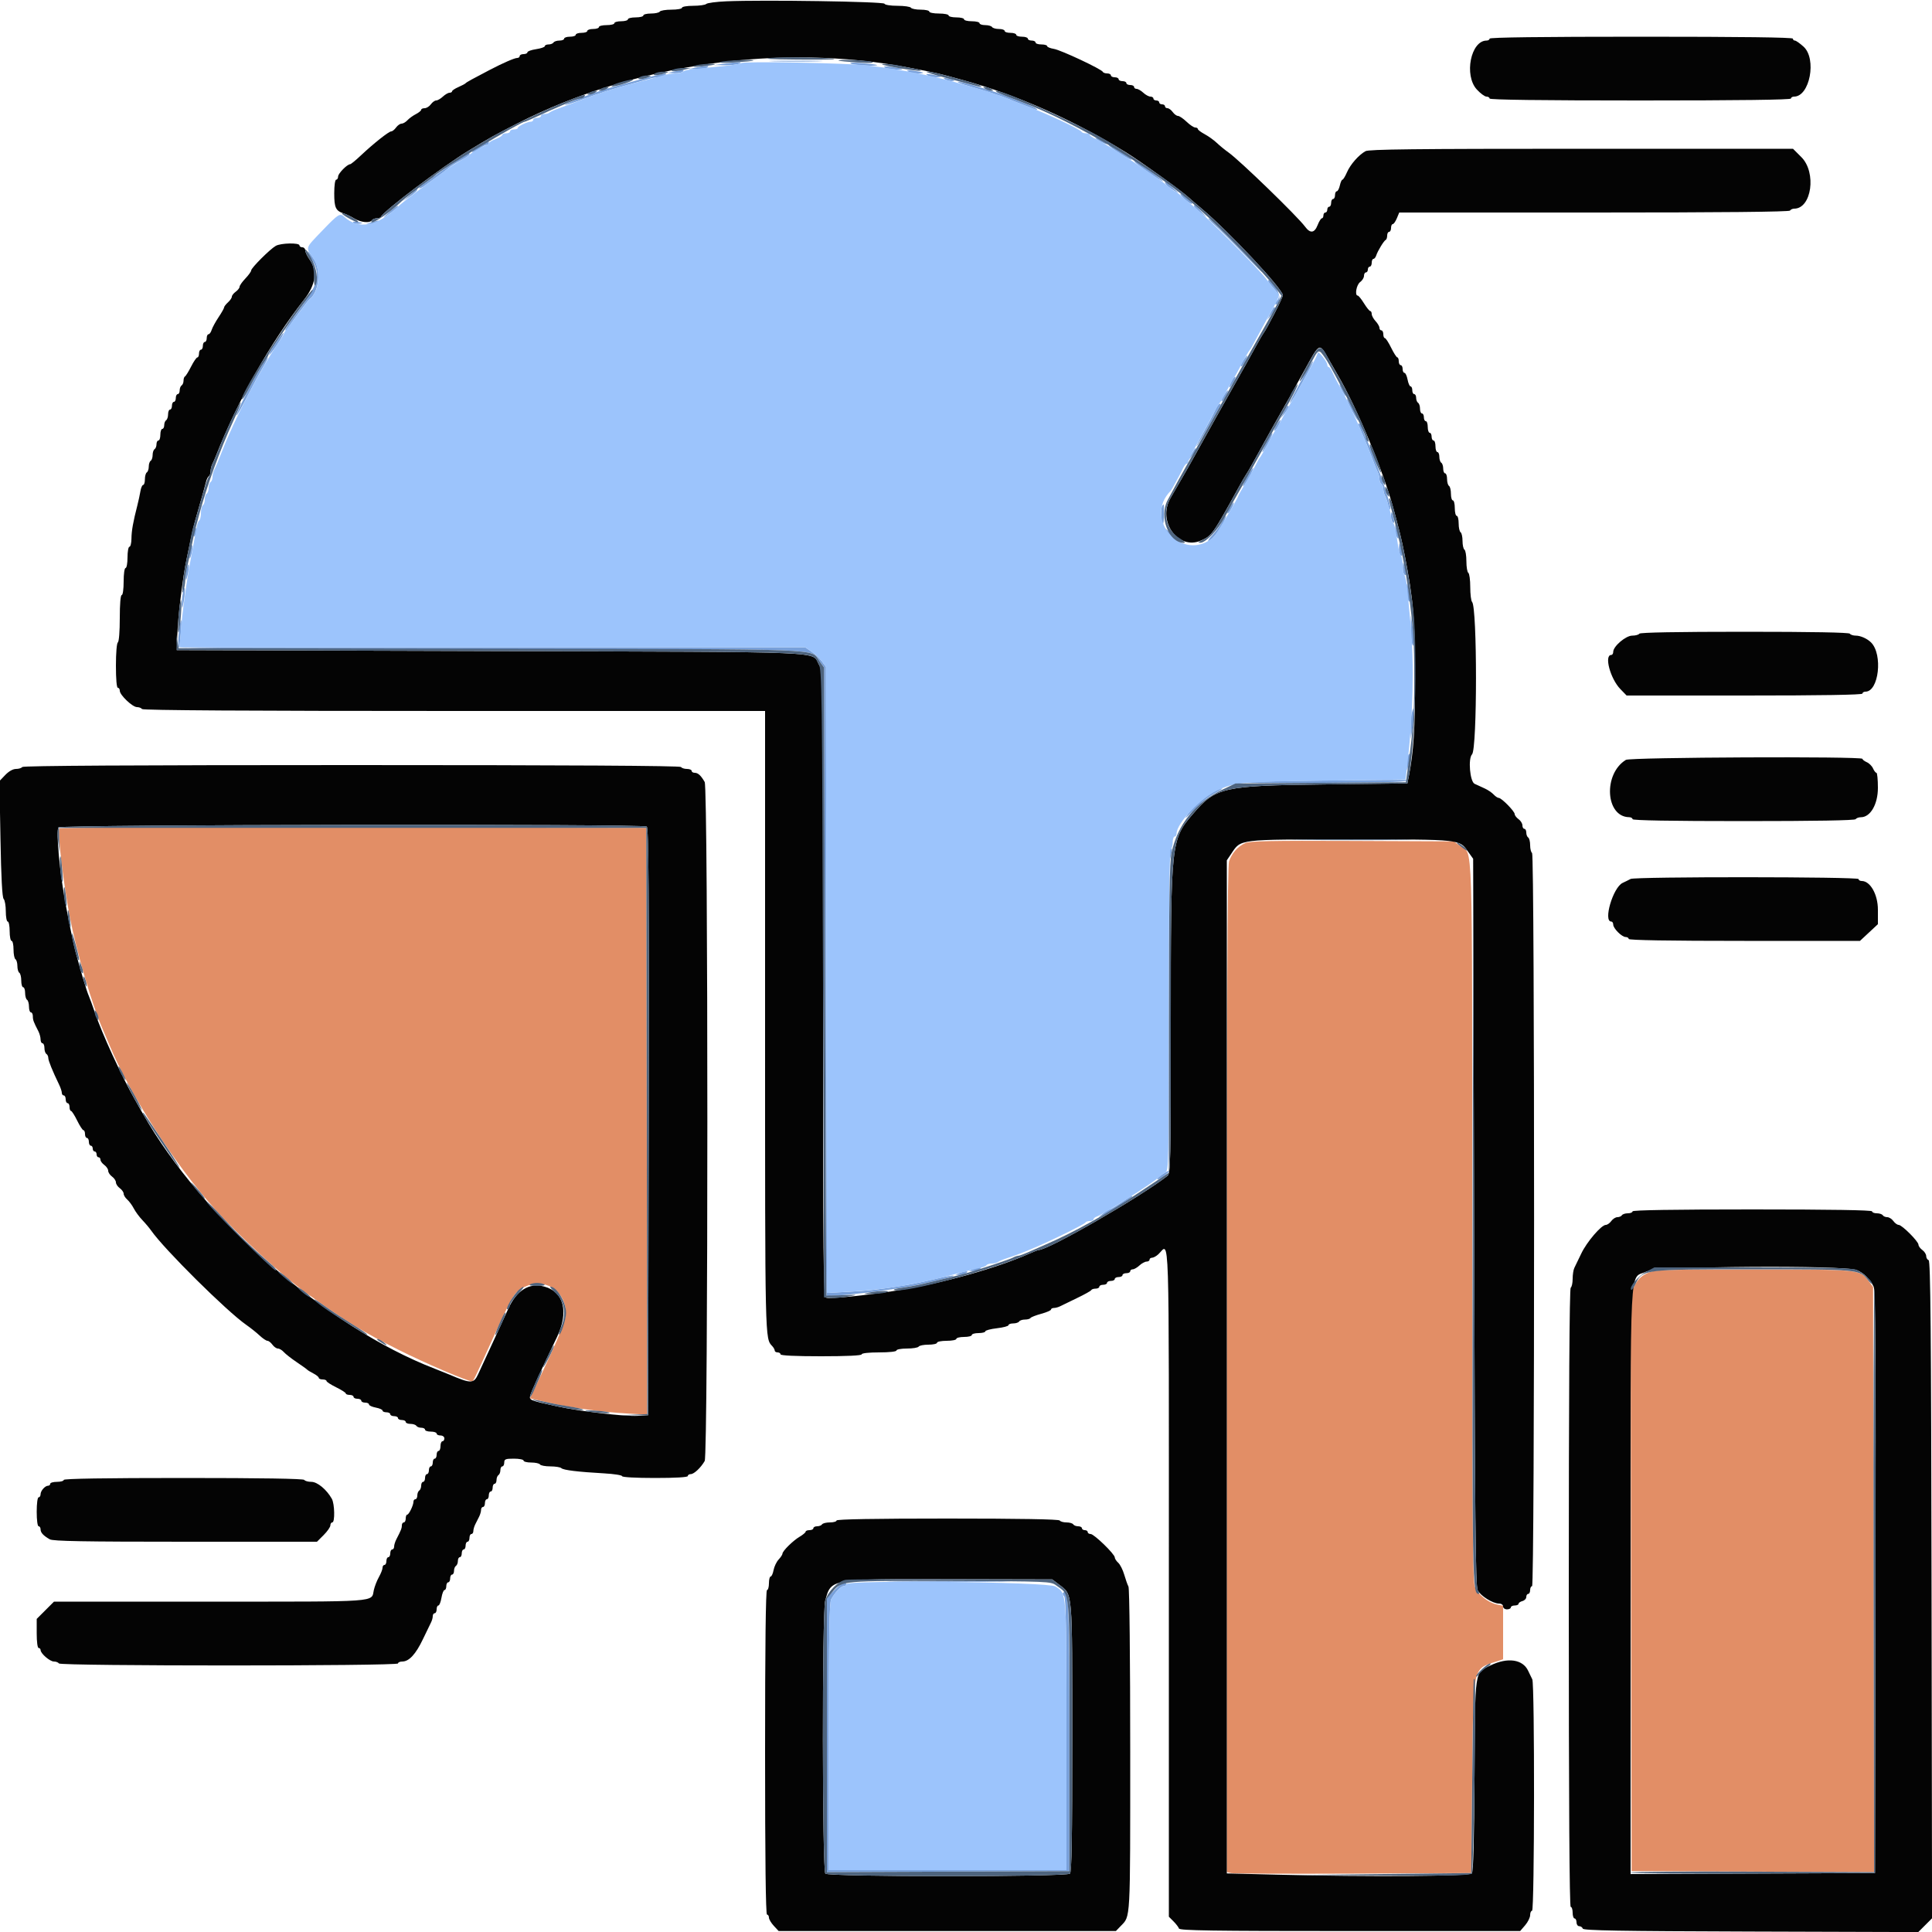 <svg id="svg" version="1.1" xmlns="http://www.w3.org/2000/svg" xmlns:xlink="http://www.w3.org/1999/xlink" width="400" height="400" viewBox="0, 0, 400,400"><g id="svgg"><path id="path0" d="M12.284 171.499 C 11.866 172.260,13.135 183.000,14.445 189.800 C 15.893 197.314,19.083 208.146,21.396 213.400 C 21.686 214.060,22.256 215.399,22.662 216.376 C 26.960 226.719,36.156 241.045,44.372 250.200 C 49.575 255.996,58.453 264.155,63.436 267.718 C 71.908 273.776,75.068 275.720,82.600 279.507 C 88.062 282.252,96.819 286.000,97.773 286.000 C 97.969 286.000,98.443 285.028,101.179 279.000 C 106.329 267.654,106.436 267.474,108.696 266.404 C 112.576 264.565,116.700 266.934,117.113 271.239 C 117.298 273.161,116.316 275.634,110.595 287.661 L 109.710 289.522 110.955 289.802 C 111.640 289.956,112.920 290.246,113.800 290.446 C 118.504 291.515,124.578 292.349,129.901 292.655 L 134.003 292.891 133.901 232.145 L 133.800 171.400 73.124 171.299 C 39.753 171.243,12.375 171.333,12.284 171.499 M257.800 174.557 C 256.255 175.253,255.029 176.647,254.455 178.360 C 254.120 179.363,254.000 206.996,254.000 283.652 L 254.000 387.585 254.900 387.803 C 255.395 387.923,266.780 387.971,280.200 387.910 L 304.600 387.800 304.800 368.000 C 305.035 344.721,304.852 345.619,309.700 344.030 L 311.200 343.538 311.200 338.001 L 311.200 332.464 309.900 332.188 C 308.095 331.805,306.021 330.149,305.358 328.560 C 304.888 327.435,304.800 315.532,304.800 252.793 C 304.800 170.770,305.002 177.054,302.306 175.132 L 301.000 174.200 280.000 174.108 C 263.067 174.035,258.768 174.122,257.800 174.557 M340.953 263.639 C 339.809 264.195,339.043 264.952,338.447 266.120 L 337.588 267.800 337.694 327.600 L 337.800 387.400 362.904 387.503 L 388.008 387.606 387.904 327.032 L 387.800 266.459 386.965 265.329 C 385.094 262.800,385.462 262.838,363.000 262.839 C 343.420 262.840,342.534 262.872,340.953 263.639 " stroke="none" fill="#e28e66" fill-rule="evenodd"></path><path id="path1" d="M150.404 0.269 C 148.316 0.359,146.435 0.605,146.224 0.816 C 146.013 1.027,144.796 1.200,143.520 1.200 C 142.240 1.200,141.200 1.379,141.200 1.600 C 141.200 1.820,140.221 2.000,139.024 2.000 C 137.827 2.000,136.736 2.180,136.600 2.400 C 136.464 2.620,135.643 2.800,134.776 2.800 C 133.909 2.800,133.200 2.980,133.200 3.200 C 133.200 3.420,132.480 3.600,131.600 3.600 C 130.720 3.600,130.000 3.780,130.000 4.000 C 130.000 4.220,129.370 4.400,128.600 4.400 C 127.830 4.400,127.200 4.580,127.200 4.800 C 127.200 5.020,126.480 5.200,125.600 5.200 C 124.720 5.200,124.000 5.380,124.000 5.600 C 124.000 5.820,123.460 6.000,122.800 6.000 C 122.140 6.000,121.600 6.180,121.600 6.400 C 121.600 6.620,121.060 6.800,120.400 6.800 C 119.740 6.800,119.200 6.980,119.200 7.200 C 119.200 7.420,118.660 7.600,118.000 7.600 C 117.340 7.600,116.800 7.780,116.800 8.000 C 116.800 8.220,116.361 8.400,115.824 8.400 C 115.287 8.400,114.736 8.580,114.600 8.800 C 114.464 9.020,114.003 9.200,113.576 9.200 C 113.149 9.200,112.800 9.360,112.800 9.555 C 112.800 9.750,111.990 10.031,111.000 10.179 C 110.010 10.328,109.200 10.618,109.200 10.825 C 109.200 11.031,108.840 11.200,108.400 11.200 C 107.960 11.200,107.600 11.380,107.600 11.600 C 107.600 11.820,107.364 12.000,107.075 12.000 C 106.539 12.000,104.186 13.021,101.500 14.419 C 97.837 16.326,96.587 17.016,96.400 17.232 C 96.290 17.360,95.615 17.719,94.900 18.030 C 94.185 18.341,93.600 18.731,93.600 18.898 C 93.600 19.064,93.364 19.200,93.075 19.200 C 92.787 19.200,92.164 19.560,91.692 20.000 C 91.220 20.440,90.596 20.800,90.305 20.800 C 90.014 20.800,89.517 21.160,89.200 21.600 C 88.883 22.040,88.303 22.400,87.912 22.400 C 87.520 22.400,87.200 22.550,87.200 22.732 C 87.200 22.915,86.705 23.319,86.100 23.630 C 85.495 23.940,84.709 24.511,84.353 24.897 C 83.997 25.284,83.452 25.600,83.141 25.600 C 82.831 25.600,82.317 25.960,82.000 26.400 C 81.683 26.840,81.235 27.200,81.004 27.200 C 80.500 27.200,77.320 29.720,74.694 32.200 C 73.645 33.190,72.655 34.000,72.494 34.000 C 71.881 34.002,70.000 35.922,70.000 36.547 C 70.000 36.906,69.820 37.200,69.600 37.200 C 69.371 37.200,69.200 38.410,69.200 40.029 C 69.200 43.016,69.509 43.663,71.191 44.197 C 71.716 44.364,72.697 44.837,73.372 45.248 C 74.701 46.059,76.603 46.243,77.000 45.600 C 77.136 45.380,77.582 45.200,77.990 45.200 C 78.399 45.200,78.793 45.065,78.867 44.900 C 79.408 43.683,91.509 34.543,97.000 31.203 C 101.512 28.459,102.365 27.984,107.135 25.549 C 131.331 13.203,161.698 8.879,188.200 14.007 C 194.541 15.233,193.996 15.108,199.282 16.555 C 210.558 19.643,222.184 24.797,233.200 31.590 C 236.118 33.390,244.923 39.737,246.234 40.987 C 246.472 41.214,247.630 42.210,248.806 43.200 C 254.439 47.941,265.600 59.856,265.600 61.128 C 265.600 61.630,262.360 67.990,261.589 69.000 C 261.421 69.220,260.840 70.210,260.298 71.200 C 258.818 73.902,257.414 76.424,256.457 78.100 C 254.749 81.090,248.877 91.579,246.883 95.200 C 246.338 96.190,245.261 98.080,244.491 99.400 C 243.721 100.720,242.742 102.413,242.317 103.163 C 239.580 107.984,243.960 113.999,248.681 111.903 C 250.888 110.924,251.133 110.576,256.506 100.800 C 257.171 99.590,257.850 98.420,258.016 98.200 C 258.181 97.980,258.785 96.945,259.358 95.900 C 259.931 94.855,260.875 93.145,261.456 92.100 C 262.037 91.055,262.959 89.390,263.505 88.400 C 264.052 87.410,264.814 86.060,265.200 85.400 C 266.115 83.835,267.672 81.044,270.096 76.628 C 273.275 70.834,273.140 70.894,275.103 74.400 C 275.534 75.170,276.362 76.610,276.942 77.600 C 280.893 84.340,286.284 97.230,288.443 105.100 C 289.739 109.824,290.223 111.819,290.842 115.000 C 292.628 124.175,292.987 128.427,292.985 140.400 C 292.984 150.803,292.675 155.670,291.703 160.600 L 291.387 162.200 273.994 162.411 C 253.199 162.663,251.718 162.996,247.022 168.482 C 242.433 173.844,242.401 174.139,242.400 211.556 C 242.400 240.943,242.356 242.946,241.700 243.459 C 236.107 247.832,217.055 258.800,215.051 258.800 C 214.908 258.800,214.028 259.140,213.096 259.556 C 206.392 262.544,195.078 265.712,186.000 267.143 C 179.161 268.221,171.823 268.971,171.044 268.672 C 170.456 268.446,170.400 262.844,170.399 203.713 C 170.397 140.275,170.382 138.975,169.618 137.722 C 167.805 134.750,174.173 135.023,101.618 134.800 L 36.600 134.600 36.717 131.400 C 36.864 127.382,37.832 119.536,38.667 115.600 C 39.017 113.950,39.446 111.880,39.621 111.000 C 39.796 110.120,40.133 108.725,40.370 107.900 C 40.606 107.075,40.990 105.725,41.223 104.900 C 41.455 104.075,41.827 102.770,42.050 102.000 C 42.273 101.230,42.555 100.192,42.676 99.694 C 42.797 99.196,43.054 98.690,43.248 98.570 C 43.441 98.451,43.600 98.001,43.600 97.571 C 43.600 97.141,43.759 96.477,43.953 96.095 C 44.148 95.713,44.484 94.950,44.700 94.400 C 49.205 82.941,55.996 70.905,62.961 62.036 C 65.385 58.948,65.778 56.090,64.100 53.738 C 63.605 53.044,63.200 52.189,63.200 51.838 C 63.200 51.487,62.930 51.200,62.600 51.200 C 62.270 51.200,62.000 51.020,62.000 50.800 C 62.000 50.227,58.157 50.305,57.101 50.900 C 55.911 51.570,52.000 55.476,52.000 55.995 C 52.000 56.222,51.460 56.972,50.800 57.663 C 50.140 58.354,49.600 59.122,49.600 59.371 C 49.600 59.620,49.240 60.083,48.800 60.400 C 48.360 60.717,48.000 61.179,48.000 61.426 C 48.000 61.674,47.640 62.202,47.200 62.600 C 46.760 62.998,46.400 63.467,46.400 63.642 C 46.400 63.817,45.883 64.734,45.250 65.680 C 44.618 66.626,43.976 67.805,43.823 68.300 C 43.671 68.795,43.378 69.200,43.173 69.200 C 42.968 69.200,42.800 69.560,42.800 70.000 C 42.800 70.440,42.620 70.800,42.400 70.800 C 42.180 70.800,42.000 71.160,42.000 71.600 C 42.000 72.040,41.820 72.400,41.600 72.400 C 41.380 72.400,41.200 72.760,41.200 73.200 C 41.200 73.640,41.048 74.000,40.863 74.000 C 40.677 74.000,40.092 74.855,39.563 75.900 C 39.033 76.945,38.465 77.860,38.300 77.933 C 38.135 78.007,38.000 78.401,38.000 78.810 C 38.000 79.218,37.820 79.664,37.600 79.800 C 37.380 79.936,37.200 80.397,37.200 80.824 C 37.200 81.251,37.020 81.600,36.800 81.600 C 36.580 81.600,36.400 81.960,36.400 82.400 C 36.400 82.840,36.220 83.200,36.000 83.200 C 35.780 83.200,35.600 83.560,35.600 84.000 C 35.600 84.440,35.420 84.800,35.200 84.800 C 34.980 84.800,34.800 85.239,34.800 85.776 C 34.800 86.313,34.620 86.864,34.400 87.000 C 34.180 87.136,34.000 87.597,34.000 88.024 C 34.000 88.451,33.820 88.800,33.600 88.800 C 33.380 88.800,33.200 89.340,33.200 90.000 C 33.200 90.660,33.020 91.200,32.800 91.200 C 32.580 91.200,32.400 91.549,32.400 91.976 C 32.400 92.403,32.220 92.864,32.000 93.000 C 31.780 93.136,31.600 93.676,31.600 94.200 C 31.600 94.724,31.420 95.264,31.200 95.400 C 30.980 95.536,30.800 96.076,30.800 96.600 C 30.800 97.124,30.620 97.664,30.400 97.800 C 30.180 97.936,30.000 98.577,30.000 99.224 C 30.000 99.871,29.840 100.400,29.644 100.400 C 29.448 100.400,29.191 100.985,29.073 101.700 C 28.954 102.415,28.673 103.720,28.447 104.600 C 27.553 108.086,27.234 109.873,27.217 111.500 C 27.208 112.435,27.020 113.200,26.800 113.200 C 26.580 113.200,26.400 114.190,26.400 115.400 C 26.400 116.610,26.220 117.600,26.000 117.600 C 25.771 117.600,25.600 118.800,25.600 120.400 C 25.600 122.000,25.429 123.200,25.200 123.200 C 24.956 123.200,24.800 125.059,24.800 127.976 C 24.800 130.729,24.631 132.858,24.400 133.000 C 24.171 133.142,24.000 135.204,24.000 137.824 C 24.000 140.608,24.157 142.400,24.400 142.400 C 24.620 142.400,24.800 142.676,24.800 143.013 C 24.800 143.899,27.432 146.400,28.363 146.400 C 28.797 146.400,29.264 146.580,29.400 146.800 C 29.563 147.064,51.537 147.200,94.024 147.200 L 158.400 147.200 158.400 211.805 C 158.400 278.529,158.367 277.045,159.900 278.713 C 160.175 279.012,160.400 279.424,160.400 279.629 C 160.400 279.833,160.670 280.000,161.000 280.000 C 161.330 280.000,161.600 280.180,161.600 280.400 C 161.600 280.654,164.667 280.800,170.000 280.800 C 175.333 280.800,178.400 280.654,178.400 280.400 C 178.400 280.163,179.867 280.000,182.000 280.000 C 184.133 280.000,185.600 279.837,185.600 279.600 C 185.600 279.380,186.579 279.200,187.776 279.200 C 188.973 279.200,190.064 279.020,190.200 278.800 C 190.336 278.580,191.247 278.400,192.224 278.400 C 193.201 278.400,194.000 278.220,194.000 278.000 C 194.000 277.780,194.900 277.600,196.000 277.600 C 197.100 277.600,198.000 277.420,198.000 277.200 C 198.000 276.980,198.720 276.800,199.600 276.800 C 200.480 276.800,201.200 276.620,201.200 276.400 C 201.200 276.180,201.830 276.000,202.600 276.000 C 203.370 276.000,204.000 275.838,204.000 275.639 C 204.000 275.441,205.080 275.153,206.400 275.000 C 207.720 274.847,208.800 274.559,208.800 274.361 C 208.800 274.162,209.239 274.000,209.776 274.000 C 210.313 274.000,210.864 273.820,211.000 273.600 C 211.136 273.380,211.676 273.200,212.200 273.200 C 212.724 273.200,213.242 273.056,213.351 272.879 C 213.460 272.703,214.461 272.310,215.575 272.007 C 216.689 271.704,217.600 271.308,217.600 271.128 C 217.600 270.947,217.872 270.800,218.205 270.800 C 218.538 270.800,219.123 270.639,219.505 270.442 C 219.887 270.245,221.460 269.481,223.000 268.744 C 224.540 268.007,225.860 267.268,225.933 267.102 C 226.007 266.936,226.412 266.800,226.833 266.800 C 227.255 266.800,227.600 266.620,227.600 266.400 C 227.600 266.180,227.960 266.000,228.400 266.000 C 228.840 266.000,229.200 265.820,229.200 265.600 C 229.200 265.380,229.560 265.200,230.000 265.200 C 230.440 265.200,230.800 265.020,230.800 264.800 C 230.800 264.580,231.160 264.400,231.600 264.400 C 232.040 264.400,232.400 264.220,232.400 264.000 C 232.400 263.780,232.760 263.600,233.200 263.600 C 233.640 263.600,234.000 263.420,234.000 263.200 C 234.000 262.980,234.236 262.800,234.525 262.800 C 234.813 262.800,235.436 262.440,235.908 262.000 C 236.380 261.560,237.044 261.200,237.383 261.200 C 237.722 261.200,238.000 261.020,238.000 260.800 C 238.000 260.580,238.236 260.400,238.525 260.400 C 238.813 260.400,239.398 260.076,239.825 259.680 C 242.192 257.481,242.000 251.498,242.000 327.631 L 242.000 396.836 242.959 397.795 C 243.487 398.323,243.997 398.990,244.092 399.277 C 244.234 399.702,250.852 399.800,279.501 399.800 L 314.735 399.800 315.767 398.600 C 316.335 397.940,316.799 396.995,316.800 396.500 C 316.800 396.005,316.980 395.600,317.200 395.600 C 317.707 395.600,317.753 348.690,317.247 347.695 C 317.052 347.313,316.666 346.513,316.389 345.918 C 315.278 343.537,312.140 343.086,308.600 344.800 C 305.243 346.425,305.415 345.246,305.286 367.576 C 305.207 381.059,305.033 387.520,304.737 387.876 C 304.242 388.472,283.292 388.606,264.500 388.135 L 254.000 387.872 254.000 282.995 L 254.000 178.118 254.901 176.781 C 256.986 173.687,256.052 173.800,279.600 173.800 C 302.929 173.800,302.080 173.707,304.068 176.494 L 305.000 177.800 305.200 253.000 C 305.365 315.134,305.494 328.382,305.941 329.249 C 306.550 330.429,309.070 332.000,310.354 332.000 C 310.839 332.000,311.200 332.256,311.200 332.600 C 311.200 332.933,311.556 333.200,312.000 333.200 C 312.440 333.200,312.800 333.020,312.800 332.800 C 312.800 332.580,313.160 332.400,313.600 332.400 C 314.040 332.400,314.400 332.241,314.400 332.047 C 314.400 331.852,314.760 331.599,315.200 331.484 C 315.640 331.369,316.000 330.988,316.000 330.637 C 316.000 330.287,316.180 330.000,316.400 330.000 C 316.620 330.000,316.800 329.640,316.800 329.200 C 316.800 328.760,316.980 328.400,317.200 328.400 C 317.754 328.400,317.754 176.943,317.200 176.600 C 316.980 176.464,316.800 175.744,316.800 175.000 C 316.800 174.256,316.620 173.536,316.400 173.400 C 316.180 173.264,316.000 172.803,316.000 172.376 C 316.000 171.949,315.820 171.600,315.600 171.600 C 315.380 171.600,315.200 171.280,315.200 170.888 C 315.200 170.497,314.840 169.917,314.400 169.600 C 313.960 169.283,313.600 168.811,313.600 168.552 C 313.600 167.971,310.877 165.200,310.307 165.200 C 310.080 165.200,309.603 164.884,309.247 164.497 C 308.891 164.111,308.060 163.547,307.400 163.244 C 306.740 162.941,305.795 162.507,305.300 162.279 C 304.336 161.835,303.921 157.051,304.771 156.180 C 305.855 155.069,305.861 125.712,304.777 124.620 C 304.570 124.411,304.400 123.027,304.400 121.544 C 304.400 120.061,304.220 118.736,304.000 118.600 C 303.780 118.464,303.600 117.384,303.600 116.200 C 303.600 115.016,303.420 113.936,303.200 113.800 C 302.980 113.664,302.800 112.854,302.800 112.000 C 302.800 111.146,302.620 110.336,302.400 110.200 C 302.180 110.064,302.000 109.243,302.000 108.376 C 302.000 107.509,301.820 106.800,301.600 106.800 C 301.380 106.800,301.200 106.080,301.200 105.200 C 301.200 104.320,301.020 103.600,300.800 103.600 C 300.580 103.600,300.400 102.981,300.400 102.224 C 300.400 101.467,300.220 100.736,300.000 100.600 C 299.780 100.464,299.600 99.823,299.600 99.176 C 299.600 98.529,299.420 98.000,299.200 98.000 C 298.980 98.000,298.800 97.561,298.800 97.024 C 298.800 96.487,298.620 95.936,298.400 95.800 C 298.180 95.664,298.000 95.113,298.000 94.576 C 298.000 94.039,297.820 93.600,297.600 93.600 C 297.380 93.600,297.200 93.060,297.200 92.400 C 297.200 91.740,297.020 91.200,296.800 91.200 C 296.580 91.200,296.400 90.840,296.400 90.400 C 296.400 89.960,296.220 89.600,296.000 89.600 C 295.780 89.600,295.600 89.060,295.600 88.400 C 295.600 87.740,295.420 87.200,295.200 87.200 C 294.980 87.200,294.800 86.840,294.800 86.400 C 294.800 85.960,294.620 85.600,294.400 85.600 C 294.180 85.600,294.000 85.161,294.000 84.624 C 294.000 84.087,293.820 83.536,293.600 83.400 C 293.380 83.264,293.200 82.803,293.200 82.376 C 293.200 81.949,293.020 81.600,292.800 81.600 C 292.580 81.600,292.400 81.240,292.400 80.800 C 292.400 80.360,292.240 80.000,292.045 80.000 C 291.849 80.000,291.571 79.370,291.426 78.600 C 291.282 77.830,290.992 77.200,290.782 77.200 C 290.572 77.200,290.400 76.840,290.400 76.400 C 290.400 75.960,290.220 75.600,290.000 75.600 C 289.780 75.600,289.600 75.240,289.600 74.800 C 289.600 74.360,289.465 73.997,289.300 73.994 C 289.135 73.990,288.560 73.090,288.021 71.994 C 287.483 70.897,286.898 70.000,286.721 70.000 C 286.545 70.000,286.400 69.640,286.400 69.200 C 286.400 68.760,286.220 68.400,286.000 68.400 C 285.780 68.400,285.600 68.164,285.600 67.875 C 285.600 67.587,285.240 66.964,284.800 66.492 C 284.360 66.020,284.000 65.356,284.000 65.017 C 284.000 64.678,283.862 64.400,283.694 64.400 C 283.526 64.400,282.944 63.680,282.400 62.800 C 281.856 61.920,281.274 61.200,281.106 61.200 C 280.438 61.200,280.835 58.952,281.600 58.400 C 282.040 58.083,282.400 57.503,282.400 57.112 C 282.400 56.720,282.580 56.400,282.800 56.400 C 283.020 56.400,283.200 56.130,283.200 55.800 C 283.200 55.470,283.380 55.200,283.600 55.200 C 283.820 55.200,284.000 54.840,284.000 54.400 C 284.000 53.960,284.159 53.600,284.353 53.600 C 284.548 53.600,284.807 53.285,284.929 52.900 C 285.225 51.964,286.524 49.834,286.900 49.667 C 287.065 49.593,287.200 49.188,287.200 48.767 C 287.200 48.345,287.380 48.000,287.600 48.000 C 287.820 48.000,288.000 47.640,288.000 47.200 C 288.000 46.760,288.158 46.400,288.351 46.400 C 288.545 46.400,288.927 45.860,289.200 45.200 L 289.697 44.000 330.025 44.000 C 356.479 44.000,370.438 43.862,370.600 43.600 C 370.736 43.380,371.127 43.200,371.470 43.200 C 375.082 43.200,376.129 35.708,372.960 32.539 L 371.221 30.800 327.405 30.800 C 293.090 30.800,283.397 30.908,282.705 31.300 C 281.275 32.109,279.576 34.050,278.869 35.681 C 278.507 36.517,278.088 37.200,277.937 37.200 C 277.787 37.200,277.545 37.740,277.400 38.400 C 277.255 39.060,276.971 39.600,276.768 39.600 C 276.566 39.600,276.400 39.960,276.400 40.400 C 276.400 40.840,276.220 41.200,276.000 41.200 C 275.780 41.200,275.600 41.560,275.600 42.000 C 275.600 42.440,275.420 42.800,275.200 42.800 C 274.980 42.800,274.800 43.070,274.800 43.400 C 274.800 43.730,274.620 44.000,274.400 44.000 C 274.180 44.000,274.000 44.270,274.000 44.600 C 274.000 44.930,273.854 45.200,273.675 45.200 C 273.496 45.200,273.102 45.830,272.800 46.600 C 272.141 48.279,271.274 48.385,270.195 46.920 C 268.643 44.811,256.712 33.245,254.381 31.590 C 253.622 31.050,252.512 30.144,251.915 29.575 C 251.318 29.007,250.193 28.199,249.415 27.780 C 248.637 27.361,248.000 26.879,248.000 26.709 C 248.000 26.539,247.757 26.400,247.459 26.400 C 247.162 26.400,246.354 25.860,245.663 25.200 C 244.972 24.540,244.175 24.000,243.892 24.000 C 243.609 24.000,243.117 23.640,242.800 23.200 C 242.483 22.760,241.993 22.400,241.712 22.400 C 241.430 22.400,241.200 22.220,241.200 22.000 C 241.200 21.780,240.930 21.600,240.600 21.600 C 240.270 21.600,240.000 21.420,240.000 21.200 C 240.000 20.980,239.730 20.800,239.400 20.800 C 239.070 20.800,238.800 20.620,238.800 20.400 C 238.800 20.180,238.522 20.000,238.183 20.000 C 237.844 20.000,237.180 19.640,236.708 19.200 C 236.236 18.760,235.613 18.400,235.325 18.400 C 235.036 18.400,234.800 18.220,234.800 18.000 C 234.800 17.780,234.440 17.600,234.000 17.600 C 233.560 17.600,233.200 17.420,233.200 17.200 C 233.200 16.980,232.840 16.800,232.400 16.800 C 231.960 16.800,231.600 16.620,231.600 16.400 C 231.600 16.180,231.240 16.000,230.800 16.000 C 230.360 16.000,230.000 15.820,230.000 15.600 C 230.000 15.380,229.655 15.200,229.233 15.200 C 228.812 15.200,228.407 15.057,228.333 14.882 C 228.100 14.325,219.651 10.358,218.196 10.122 C 217.428 9.997,216.800 9.739,216.800 9.548 C 216.800 9.356,216.260 9.200,215.600 9.200 C 214.940 9.200,214.400 9.020,214.400 8.800 C 214.400 8.580,214.040 8.400,213.600 8.400 C 213.160 8.400,212.800 8.220,212.800 8.000 C 212.800 7.780,212.260 7.600,211.600 7.600 C 210.940 7.600,210.400 7.420,210.400 7.200 C 210.400 6.980,209.860 6.800,209.200 6.800 C 208.540 6.800,208.000 6.620,208.000 6.400 C 208.000 6.180,207.471 6.000,206.824 6.000 C 206.177 6.000,205.536 5.820,205.400 5.600 C 205.264 5.380,204.623 5.200,203.976 5.200 C 203.329 5.200,202.800 5.020,202.800 4.800 C 202.800 4.580,202.080 4.400,201.200 4.400 C 200.320 4.400,199.600 4.220,199.600 4.000 C 199.600 3.780,198.880 3.600,198.000 3.600 C 197.120 3.600,196.400 3.420,196.400 3.200 C 196.400 2.980,195.500 2.800,194.400 2.800 C 193.300 2.800,192.400 2.620,192.400 2.400 C 192.400 2.180,191.601 2.000,190.624 2.000 C 189.647 2.000,188.736 1.820,188.600 1.600 C 188.464 1.380,187.208 1.200,185.810 1.200 C 184.353 1.200,183.205 1.016,183.123 0.770 C 182.975 0.324,157.998 -0.058,150.404 0.269 M308.400 8.000 C 308.400 8.220,308.124 8.400,307.787 8.400 C 304.513 8.400,303.069 15.590,305.754 18.522 C 306.499 19.335,307.399 20.000,307.754 20.000 C 308.109 20.000,308.400 20.180,308.400 20.400 C 308.400 20.663,319.067 20.800,339.600 20.800 C 360.133 20.800,370.800 20.663,370.800 20.400 C 370.800 20.180,371.091 20.000,371.446 20.000 C 374.694 20.000,376.180 12.184,373.411 9.664 C 372.647 8.969,371.837 8.400,371.611 8.400 C 371.385 8.400,371.200 8.220,371.200 8.000 C 371.200 7.737,360.467 7.600,339.800 7.600 C 319.133 7.600,308.400 7.737,308.400 8.000 M339.400 131.200 C 339.264 131.420,338.605 131.600,337.936 131.600 C 336.596 131.600,334.000 133.816,334.000 134.960 C 334.000 135.312,333.820 135.600,333.600 135.600 C 332.077 135.600,333.387 140.513,335.487 142.675 L 336.773 144.000 361.187 144.000 C 377.196 144.000,385.600 143.862,385.600 143.600 C 385.600 143.380,385.883 143.200,386.229 143.200 C 388.986 143.200,389.861 135.492,387.385 133.015 C 386.591 132.221,385.205 131.600,384.229 131.600 C 383.689 131.600,383.136 131.420,383.000 131.200 C 382.840 130.941,375.137 130.800,361.200 130.800 C 347.263 130.800,339.560 130.941,339.400 131.200 M336.624 157.324 C 331.882 160.233,332.389 169.129,337.300 169.191 C 337.685 169.196,338.000 169.380,338.000 169.600 C 338.000 169.862,345.925 170.000,360.976 170.000 C 375.863 170.000,384.040 169.859,384.200 169.600 C 384.336 169.380,384.817 169.200,385.270 169.200 C 387.246 169.200,388.800 166.524,388.800 163.122 C 388.800 161.405,388.663 160.000,388.495 160.000 C 388.327 160.000,388.012 159.595,387.795 159.100 C 387.578 158.605,386.995 158.022,386.500 157.805 C 386.005 157.588,385.600 157.273,385.600 157.105 C 385.600 156.566,337.509 156.780,336.624 157.324 M4.600 158.800 C 4.464 159.020,3.888 159.200,3.320 159.200 C 2.683 159.200,1.826 159.682,1.085 160.457 L -0.117 161.715 0.097 173.692 C 0.239 181.683,0.458 185.818,0.755 186.115 C 1.000 186.360,1.200 187.514,1.200 188.680 C 1.200 189.846,1.380 190.800,1.600 190.800 C 1.820 190.800,2.000 191.700,2.000 192.800 C 2.000 193.900,2.180 194.800,2.400 194.800 C 2.620 194.800,2.800 195.599,2.800 196.576 C 2.800 197.553,2.980 198.464,3.200 198.600 C 3.420 198.736,3.600 199.366,3.600 200.000 C 3.600 200.634,3.780 201.264,4.000 201.400 C 4.220 201.536,4.400 202.267,4.400 203.024 C 4.400 203.781,4.580 204.400,4.800 204.400 C 5.020 204.400,5.200 204.929,5.200 205.576 C 5.200 206.223,5.380 206.864,5.600 207.000 C 5.820 207.136,6.000 207.777,6.000 208.424 C 6.000 209.071,6.180 209.600,6.400 209.600 C 6.620 209.600,6.800 209.962,6.800 210.405 C 6.800 211.183,6.942 211.569,7.938 213.495 C 8.192 213.987,8.400 214.752,8.400 215.195 C 8.400 215.638,8.580 216.000,8.800 216.000 C 9.020 216.000,9.200 216.439,9.200 216.976 C 9.200 217.513,9.380 218.064,9.600 218.200 C 9.820 218.336,10.000 218.716,10.000 219.046 C 10.000 219.597,10.848 221.685,12.238 224.561 C 12.547 225.200,12.800 225.965,12.800 226.261 C 12.800 226.558,12.980 226.800,13.200 226.800 C 13.420 226.800,13.600 227.160,13.600 227.600 C 13.600 228.040,13.780 228.400,14.000 228.400 C 14.220 228.400,14.400 228.760,14.400 229.200 C 14.400 229.640,14.535 230.003,14.700 230.006 C 14.865 230.010,15.440 230.910,15.979 232.006 C 16.517 233.103,17.102 234.000,17.279 234.000 C 17.455 234.000,17.600 234.360,17.600 234.800 C 17.600 235.240,17.780 235.600,18.000 235.600 C 18.220 235.600,18.400 235.960,18.400 236.400 C 18.400 236.840,18.580 237.200,18.800 237.200 C 19.020 237.200,19.200 237.470,19.200 237.800 C 19.200 238.130,19.380 238.400,19.600 238.400 C 19.820 238.400,20.000 238.670,20.000 239.000 C 20.000 239.330,20.180 239.600,20.400 239.600 C 20.620 239.600,20.800 239.830,20.800 240.112 C 20.800 240.393,21.160 240.883,21.600 241.200 C 22.040 241.517,22.400 242.057,22.400 242.400 C 22.400 242.743,22.760 243.283,23.200 243.600 C 23.640 243.917,24.000 244.457,24.000 244.800 C 24.000 245.143,24.360 245.683,24.800 246.000 C 25.240 246.317,25.600 246.831,25.600 247.141 C 25.600 247.452,25.933 247.997,26.341 248.353 C 26.748 248.709,27.360 249.540,27.700 250.200 C 28.041 250.860,28.836 251.940,29.467 252.600 C 30.099 253.260,30.927 254.246,31.309 254.791 C 34.032 258.681,46.970 271.508,50.985 274.299 C 51.856 274.904,53.098 275.895,53.744 276.500 C 54.390 277.105,55.122 277.600,55.371 277.600 C 55.620 277.600,56.083 277.960,56.400 278.400 C 56.717 278.840,57.231 279.200,57.541 279.200 C 57.852 279.200,58.397 279.526,58.753 279.925 C 59.109 280.324,60.300 281.257,61.400 281.999 C 62.500 282.740,63.490 283.449,63.600 283.574 C 63.710 283.699,64.295 284.056,64.900 284.368 C 65.505 284.680,66.000 285.085,66.000 285.268 C 66.000 285.450,66.360 285.600,66.800 285.600 C 67.240 285.600,67.600 285.745,67.600 285.921 C 67.600 286.098,68.497 286.683,69.594 287.221 C 70.690 287.760,71.590 288.335,71.594 288.500 C 71.597 288.665,71.960 288.800,72.400 288.800 C 72.840 288.800,73.200 288.980,73.200 289.200 C 73.200 289.420,73.560 289.600,74.000 289.600 C 74.440 289.600,74.800 289.780,74.800 290.000 C 74.800 290.220,75.160 290.400,75.600 290.400 C 76.040 290.400,76.400 290.572,76.400 290.782 C 76.400 290.992,77.030 291.282,77.800 291.426 C 78.570 291.571,79.200 291.849,79.200 292.045 C 79.200 292.240,79.560 292.400,80.000 292.400 C 80.440 292.400,80.800 292.580,80.800 292.800 C 80.800 293.020,81.160 293.200,81.600 293.200 C 82.040 293.200,82.400 293.380,82.400 293.600 C 82.400 293.820,82.760 294.000,83.200 294.000 C 83.640 294.000,84.000 294.180,84.000 294.400 C 84.000 294.620,84.439 294.800,84.976 294.800 C 85.513 294.800,86.064 294.980,86.200 295.200 C 86.336 295.420,86.797 295.600,87.224 295.600 C 87.651 295.600,88.000 295.780,88.000 296.000 C 88.000 296.220,88.540 296.400,89.200 296.400 C 89.860 296.400,90.400 296.580,90.400 296.800 C 90.400 297.020,90.760 297.200,91.200 297.200 C 91.644 297.200,92.000 297.467,92.000 297.800 C 92.000 298.130,91.820 298.400,91.600 298.400 C 91.380 298.400,91.200 298.850,91.200 299.400 C 91.200 299.950,91.020 300.400,90.800 300.400 C 90.580 300.400,90.400 300.760,90.400 301.200 C 90.400 301.640,90.220 302.000,90.000 302.000 C 89.780 302.000,89.600 302.360,89.600 302.800 C 89.600 303.240,89.420 303.600,89.200 303.600 C 88.980 303.600,88.800 303.960,88.800 304.400 C 88.800 304.840,88.620 305.200,88.400 305.200 C 88.180 305.200,88.000 305.560,88.000 306.000 C 88.000 306.440,87.820 306.800,87.600 306.800 C 87.380 306.800,87.200 307.149,87.200 307.576 C 87.200 308.003,87.020 308.464,86.800 308.600 C 86.580 308.736,86.400 309.197,86.400 309.624 C 86.400 310.051,86.220 310.400,86.000 310.400 C 85.780 310.400,85.600 310.634,85.600 310.920 C 85.600 311.656,84.659 313.593,84.300 313.597 C 84.135 313.599,84.000 313.960,84.000 314.400 C 84.000 314.840,83.820 315.200,83.600 315.200 C 83.380 315.200,83.200 315.472,83.200 315.805 C 83.200 316.393,83.033 316.818,82.062 318.695 C 81.808 319.187,81.600 319.862,81.600 320.195 C 81.600 320.528,81.420 320.800,81.200 320.800 C 80.980 320.800,80.800 321.160,80.800 321.600 C 80.800 322.040,80.620 322.400,80.400 322.400 C 80.180 322.400,80.000 322.760,80.000 323.200 C 80.000 323.640,79.820 324.000,79.600 324.000 C 79.380 324.000,79.200 324.265,79.200 324.588 C 79.200 324.911,78.862 325.778,78.448 326.515 C 78.034 327.251,77.562 328.462,77.399 329.204 C 76.838 331.757,79.048 331.600,43.618 331.600 L 11.179 331.600 9.389 333.389 L 7.600 335.179 7.600 338.189 C 7.600 339.930,7.769 341.200,8.000 341.200 C 8.220 341.200,8.400 341.388,8.400 341.618 C 8.400 342.337,10.325 344.000,11.158 344.000 C 11.595 344.000,12.064 344.180,12.200 344.400 C 12.542 344.953,82.400 344.953,82.400 344.400 C 82.400 344.180,82.805 344.000,83.300 344.000 C 84.681 343.999,86.085 342.479,87.551 339.400 C 88.284 337.860,89.045 336.287,89.242 335.905 C 89.439 335.523,89.600 334.938,89.600 334.605 C 89.600 334.272,89.780 334.000,90.000 334.000 C 90.220 334.000,90.400 333.640,90.400 333.200 C 90.400 332.760,90.564 332.400,90.765 332.400 C 90.966 332.400,91.251 331.680,91.400 330.800 C 91.549 329.920,91.834 329.200,92.035 329.200 C 92.236 329.200,92.400 328.840,92.400 328.400 C 92.400 327.960,92.580 327.600,92.800 327.600 C 93.020 327.600,93.200 327.240,93.200 326.800 C 93.200 326.360,93.380 326.000,93.600 326.000 C 93.820 326.000,94.000 325.651,94.000 325.224 C 94.000 324.797,94.180 324.336,94.400 324.200 C 94.620 324.064,94.800 323.603,94.800 323.176 C 94.800 322.749,94.980 322.400,95.200 322.400 C 95.420 322.400,95.600 322.040,95.600 321.600 C 95.600 321.160,95.780 320.800,96.000 320.800 C 96.220 320.800,96.400 320.440,96.400 320.000 C 96.400 319.560,96.580 319.200,96.800 319.200 C 97.020 319.200,97.200 318.840,97.200 318.400 C 97.200 317.960,97.380 317.600,97.600 317.600 C 97.820 317.600,98.000 317.328,98.000 316.995 C 98.000 316.662,98.180 316.032,98.400 315.595 C 98.620 315.158,98.980 314.442,99.200 314.005 C 99.420 313.568,99.600 312.938,99.600 312.605 C 99.600 312.272,99.780 312.000,100.000 312.000 C 100.220 312.000,100.400 311.640,100.400 311.200 C 100.400 310.760,100.580 310.400,100.800 310.400 C 101.020 310.400,101.200 310.040,101.200 309.600 C 101.200 309.160,101.380 308.800,101.600 308.800 C 101.820 308.800,102.000 308.440,102.000 308.000 C 102.000 307.560,102.180 307.200,102.400 307.200 C 102.620 307.200,102.800 306.851,102.800 306.424 C 102.800 305.997,102.980 305.536,103.200 305.400 C 103.420 305.264,103.600 304.803,103.600 304.376 C 103.600 303.949,103.780 303.600,104.000 303.600 C 104.220 303.600,104.400 303.240,104.400 302.800 C 104.400 302.107,104.667 302.000,106.400 302.000 C 107.500 302.000,108.400 302.180,108.400 302.400 C 108.400 302.620,109.109 302.800,109.976 302.800 C 110.843 302.800,111.664 302.980,111.800 303.200 C 111.936 303.420,112.901 303.600,113.944 303.600 C 114.987 303.600,116.011 303.764,116.220 303.965 C 116.647 304.375,119.620 304.737,125.100 305.046 C 127.135 305.161,128.800 305.423,128.800 305.627 C 128.800 305.843,131.667 306.000,135.600 306.000 C 139.867 306.000,142.400 305.851,142.400 305.600 C 142.400 305.380,142.678 305.200,143.018 305.200 C 143.692 305.200,145.108 303.865,145.900 302.483 C 146.633 301.205,146.633 163.199,145.900 161.910 C 145.137 160.569,144.520 160.000,143.829 160.000 C 143.483 160.000,143.200 159.820,143.200 159.600 C 143.200 159.380,142.761 159.200,142.224 159.200 C 141.687 159.200,141.136 159.020,141.000 158.800 C 140.837 158.536,117.670 158.400,72.800 158.400 C 27.930 158.400,4.763 158.536,4.600 158.800 M133.901 171.131 C 134.300 171.384,134.382 183.868,134.301 232.224 L 134.200 293.000 132.000 293.134 C 129.376 293.293,119.984 292.193,115.400 291.189 C 109.662 289.933,109.542 289.885,109.777 288.950 C 109.977 288.152,111.775 284.218,115.329 276.800 C 117.797 271.648,116.749 267.463,112.719 266.378 C 109.510 265.514,106.949 267.126,105.150 271.141 C 104.692 272.163,103.796 274.125,103.158 275.500 C 102.521 276.875,101.481 279.125,100.847 280.500 C 100.213 281.875,99.382 283.675,99.001 284.500 C 98.076 286.504,97.542 286.510,93.000 284.577 C 92.340 284.296,90.990 283.753,90.000 283.371 C 67.650 274.749,41.823 252.188,29.599 230.610 C 29.159 229.834,28.417 228.525,27.949 227.700 C 25.143 222.752,21.138 214.037,19.631 209.600 C 19.145 208.170,18.587 206.640,18.392 206.200 C 17.941 205.186,16.742 201.192,15.601 196.900 C 15.223 195.477,14.459 191.806,13.623 187.400 C 12.369 180.780,11.547 172.031,12.112 171.300 C 12.557 170.724,132.997 170.557,133.901 171.131 M337.600 181.977 C 337.270 182.159,336.529 182.526,335.953 182.793 C 333.956 183.719,331.875 190.800,333.600 190.800 C 333.820 190.800,334.000 191.078,334.000 191.418 C 334.000 192.218,335.782 194.000,336.582 194.000 C 336.922 194.000,337.200 194.180,337.200 194.400 C 337.200 194.662,345.448 194.800,361.144 194.800 L 385.089 194.800 386.944 193.072 L 388.800 191.344 388.800 188.350 C 388.800 185.197,387.224 182.400,385.446 182.400 C 385.091 182.400,384.800 182.220,384.800 182.000 C 384.800 181.508,338.494 181.485,337.600 181.977 M338.000 250.800 C 338.000 251.020,337.561 251.200,337.024 251.200 C 336.487 251.200,335.936 251.380,335.800 251.600 C 335.664 251.820,335.243 252.000,334.865 252.000 C 334.486 252.000,333.917 252.360,333.600 252.800 C 333.283 253.240,332.775 253.600,332.472 253.600 C 331.549 253.600,328.532 257.118,327.388 259.528 C 326.795 260.778,326.150 262.113,325.955 262.495 C 325.760 262.877,325.600 263.901,325.600 264.771 C 325.600 265.641,325.420 266.464,325.200 266.600 C 324.936 266.763,324.800 288.604,324.800 330.824 C 324.800 373.208,324.935 394.800,325.200 394.800 C 325.420 394.800,325.600 395.340,325.600 396.000 C 325.600 396.660,325.780 397.200,326.000 397.200 C 326.220 397.200,326.400 397.560,326.400 398.000 C 326.400 398.440,326.655 398.800,326.967 398.800 C 327.278 398.800,327.608 399.025,327.700 399.300 C 327.831 399.694,335.228 399.823,362.513 399.907 L 397.160 400.013 398.586 398.588 L 400.011 397.162 399.906 329.114 C 399.822 275.107,399.697 261.032,399.300 260.900 C 399.025 260.808,398.800 260.428,398.800 260.055 C 398.800 259.682,398.440 259.117,398.000 258.800 C 397.560 258.483,397.200 257.988,397.200 257.701 C 397.200 257.022,393.778 253.600,393.099 253.600 C 392.812 253.600,392.317 253.240,392.000 252.800 C 391.683 252.360,391.114 252.000,390.735 252.000 C 390.357 252.000,389.936 251.820,389.800 251.600 C 389.664 251.380,389.113 251.200,388.576 251.200 C 388.039 251.200,387.600 251.020,387.600 250.800 C 387.600 250.538,379.067 250.400,362.800 250.400 C 346.533 250.400,338.000 250.538,338.000 250.800 M384.451 262.965 C 385.902 263.573,387.143 264.800,387.925 266.400 C 388.305 267.177,388.390 280.817,388.307 327.600 L 388.200 387.800 362.900 387.903 L 337.600 388.006 337.601 327.303 C 337.603 258.625,337.278 265.035,340.855 263.264 C 343.094 262.156,381.885 261.890,384.451 262.965 M13.200 306.400 C 13.200 306.620,12.570 306.800,11.800 306.800 C 11.030 306.800,10.400 306.980,10.400 307.200 C 10.400 307.420,10.207 307.600,9.971 307.600 C 9.334 307.600,8.400 308.653,8.400 309.371 C 8.400 309.717,8.220 310.000,8.000 310.000 C 7.769 310.000,7.600 311.267,7.600 313.000 C 7.600 314.733,7.769 316.000,8.000 316.000 C 8.220 316.000,8.400 316.283,8.400 316.629 C 8.400 317.320,8.969 317.937,10.310 318.700 C 10.990 319.086,17.368 319.200,38.408 319.200 L 65.627 319.200 67.013 317.813 C 67.776 317.051,68.400 316.151,68.400 315.813 C 68.400 315.476,68.580 315.200,68.800 315.200 C 69.373 315.200,69.295 311.357,68.700 310.303 C 67.616 308.381,65.704 306.800,64.464 306.800 C 63.795 306.800,63.136 306.620,63.000 306.400 C 62.839 306.140,54.063 306.000,37.976 306.000 C 21.725 306.000,13.200 306.138,13.200 306.400 M173.200 314.800 C 173.200 315.020,172.581 315.200,171.824 315.200 C 171.067 315.200,170.336 315.380,170.200 315.600 C 170.064 315.820,169.603 316.000,169.176 316.000 C 168.749 316.000,168.400 316.180,168.400 316.400 C 168.400 316.620,168.040 316.800,167.600 316.800 C 167.160 316.800,166.800 316.941,166.800 317.114 C 166.800 317.286,166.241 317.758,165.558 318.161 C 164.172 318.980,162.000 321.125,162.000 321.676 C 162.000 321.873,161.642 322.417,161.205 322.887 C 160.768 323.356,160.298 324.339,160.160 325.070 C 160.023 325.802,159.751 326.400,159.555 326.400 C 159.360 326.400,159.200 327.030,159.200 327.800 C 159.200 328.570,159.020 329.200,158.800 329.200 C 158.537 329.200,158.400 340.667,158.400 362.800 C 158.400 384.933,158.537 396.400,158.800 396.400 C 159.020 396.400,159.200 396.678,159.200 397.017 C 159.200 397.357,159.652 398.122,160.204 398.717 L 161.208 399.800 196.122 399.800 L 231.036 399.800 232.018 398.778 C 234.088 396.623,234.000 398.234,234.000 362.600 C 234.000 343.511,233.845 328.891,233.639 328.495 C 233.440 328.113,233.043 326.990,232.756 326.000 C 232.469 325.010,231.911 323.909,231.517 323.553 C 231.123 323.197,230.800 322.698,230.800 322.444 C 230.800 321.759,226.515 317.600,225.809 317.600 C 225.474 317.600,225.200 317.420,225.200 317.200 C 225.200 316.980,224.930 316.800,224.600 316.800 C 224.270 316.800,224.000 316.620,224.000 316.400 C 224.000 316.180,223.651 316.000,223.224 316.000 C 222.797 316.000,222.336 315.820,222.200 315.600 C 222.064 315.380,221.434 315.200,220.800 315.200 C 220.166 315.200,219.536 315.020,219.400 314.800 C 219.240 314.541,211.063 314.400,196.176 314.400 C 181.125 314.400,173.200 314.538,173.200 314.800 M219.336 328.124 C 222.100 330.233,222.000 329.040,222.000 359.769 C 222.000 380.758,221.884 387.556,221.520 387.920 C 220.826 388.614,171.574 388.614,170.880 387.920 C 170.223 387.263,170.192 333.766,170.847 331.405 C 172.121 326.816,171.647 326.896,197.032 326.953 L 217.863 327.000 219.336 328.124 " stroke="none" fill="#040404" fill-rule="evenodd"></path><path id="path2" d="M160.300 12.699 C 162.775 12.769,166.825 12.769,169.300 12.699 C 171.775 12.628,169.750 12.571,164.800 12.571 C 159.850 12.571,157.825 12.628,160.300 12.699 M149.800 13.200 L 147.800 13.474 150.000 13.509 C 151.210 13.528,152.560 13.389,153.000 13.200 C 153.996 12.772,152.921 12.772,149.800 13.200 M176.200 13.182 C 176.951 13.522,181.927 13.772,181.567 13.452 C 181.475 13.371,180.050 13.195,178.400 13.062 C 176.482 12.908,175.689 12.951,176.200 13.182 M144.000 14.000 L 142.600 14.295 144.200 14.341 C 145.080 14.367,146.070 14.213,146.400 14.000 C 147.124 13.532,146.223 13.532,144.000 14.000 M183.200 13.997 C 183.741 14.350,187.164 14.599,186.767 14.256 C 186.675 14.177,185.700 13.999,184.600 13.859 C 183.235 13.686,182.790 13.730,183.200 13.997 M139.600 14.800 L 138.200 15.095 139.676 15.147 C 140.488 15.176,141.264 15.020,141.400 14.800 C 141.668 14.366,141.661 14.366,139.600 14.800 M188.000 14.788 C 188.330 15.008,189.215 15.191,189.967 15.194 C 191.760 15.202,191.441 14.975,189.200 14.650 C 187.942 14.467,187.581 14.509,188.000 14.788 M132.600 16.441 C 130.180 17.098,127.660 17.786,127.000 17.970 C 125.403 18.416,121.998 19.556,121.000 19.980 C 120.560 20.166,119.570 20.546,118.800 20.824 C 118.030 21.101,117.224 21.484,117.010 21.675 C 116.795 21.865,118.145 21.464,120.010 20.784 C 124.646 19.093,126.896 18.377,131.200 17.227 C 132.190 16.962,133.553 16.578,134.228 16.373 C 134.904 16.168,135.804 15.997,136.228 15.994 C 136.653 15.991,137.270 15.813,137.600 15.600 C 138.630 14.934,137.369 15.146,132.600 16.441 M192.000 15.579 C 192.330 15.804,193.125 15.991,193.767 15.994 C 195.304 16.002,194.984 15.770,193.000 15.438 C 191.854 15.246,191.570 15.286,192.000 15.579 M195.600 16.382 C 195.930 16.605,196.545 16.791,196.967 16.794 C 197.990 16.802,197.671 16.573,196.200 16.244 C 195.324 16.048,195.162 16.085,195.600 16.382 M198.600 17.157 C 199.040 17.354,200.210 17.738,201.200 18.011 C 203.687 18.696,207.637 19.979,208.600 20.414 C 209.040 20.612,210.300 21.117,211.400 21.536 C 212.500 21.955,213.760 22.437,214.200 22.608 C 214.729 22.813,214.865 22.784,214.600 22.521 C 214.380 22.303,213.120 21.719,211.800 21.223 C 210.480 20.728,209.040 20.166,208.600 19.974 C 207.115 19.329,200.611 17.306,199.200 17.051 C 198.213 16.873,198.036 16.904,198.600 17.157 M226.800 28.579 C 226.800 28.689,227.340 29.059,228.000 29.400 C 228.660 29.741,229.200 29.931,229.200 29.821 C 229.200 29.711,228.660 29.341,228.000 29.000 C 227.340 28.659,226.800 28.469,226.800 28.579 M99.284 30.266 C 98.340 30.835,97.654 31.388,97.761 31.494 C 97.867 31.600,98.487 31.308,99.139 30.844 C 99.790 30.380,100.521 30.000,100.762 30.000 C 101.003 30.000,101.200 29.820,101.200 29.600 C 101.200 29.088,101.289 29.057,99.284 30.266 M229.600 30.097 C 229.600 30.418,234.063 33.270,234.259 33.075 C 234.360 32.974,233.758 32.477,232.921 31.970 C 232.084 31.463,230.995 30.792,230.500 30.478 C 230.005 30.165,229.600 29.993,229.600 30.097 M93.600 33.895 C 91.730 35.146,89.968 36.396,89.685 36.671 C 89.402 36.947,88.637 37.487,87.985 37.872 C 87.333 38.257,86.800 38.735,86.800 38.934 C 86.800 39.132,87.385 38.856,88.100 38.319 C 88.815 37.782,90.023 36.905,90.785 36.371 C 91.547 35.837,92.500 35.109,92.903 34.754 C 93.306 34.398,94.437 33.695,95.418 33.191 C 96.398 32.687,97.200 32.123,97.200 31.937 C 97.200 31.466,97.357 31.381,93.600 33.895 M234.965 33.543 C 235.215 33.948,238.658 36.375,240.400 37.373 C 241.483 37.994,240.294 36.983,238.000 35.332 C 235.126 33.263,234.600 32.953,234.965 33.543 M241.200 37.786 C 241.200 37.965,241.515 38.360,241.900 38.663 C 242.736 39.321,244.373 40.251,243.800 39.743 C 241.718 37.896,241.200 37.506,241.200 37.786 M84.785 40.432 L 83.400 41.663 84.688 40.813 C 85.830 40.059,86.693 39.200,86.308 39.200 C 86.232 39.200,85.547 39.754,84.785 40.432 M244.400 40.184 C 244.400 40.616,246.516 42.418,246.749 42.184 C 246.851 42.083,246.858 41.955,246.767 41.900 C 246.675 41.845,246.105 41.364,245.500 40.830 C 244.895 40.297,244.400 40.006,244.400 40.184 M80.400 44.070 C 79.410 44.953,79.140 45.301,79.800 44.844 C 81.810 43.451,82.550 42.816,82.370 42.637 C 82.276 42.543,81.389 43.188,80.400 44.070 M247.222 42.700 C 247.234 42.865,247.819 43.438,248.522 43.974 L 249.800 44.949 248.625 43.674 C 247.403 42.349,247.185 42.197,247.222 42.700 M251.355 46.467 C 252.170 47.164,254.944 49.912,257.519 52.573 C 260.094 55.235,261.755 56.869,261.210 56.206 C 259.435 54.044,250.622 45.200,250.242 45.200 C 250.038 45.200,250.539 45.770,251.355 46.467 M73.141 46.101 C 73.343 46.303,73.933 46.401,74.454 46.319 C 75.255 46.193,75.198 46.137,74.087 45.952 C 73.293 45.821,72.919 45.879,73.141 46.101 M77.000 46.000 L 75.800 46.305 76.876 46.353 C 77.468 46.379,78.064 46.220,78.200 46.000 C 78.336 45.780,78.392 45.621,78.324 45.647 C 78.256 45.673,77.660 45.832,77.000 46.000 M64.583 53.735 C 66.486 56.983,65.951 58.867,61.441 64.796 C 60.021 66.663,58.949 68.282,59.059 68.392 C 59.170 68.503,59.422 68.303,59.621 67.948 C 60.088 67.113,63.694 62.261,64.041 62.000 C 66.062 60.481,66.544 56.005,64.947 53.591 C 63.542 51.469,63.309 51.561,64.583 53.735 M262.851 58.695 C 263.153 59.077,263.715 59.741,264.100 60.170 C 264.920 61.084,264.981 61.659,264.327 62.313 C 264.066 62.574,263.970 62.903,264.112 63.045 C 264.254 63.187,264.579 62.845,264.834 62.284 C 265.298 61.267,263.646 58.033,262.651 58.009 C 262.459 58.004,262.549 58.313,262.851 58.695 M262.986 64.900 L 262.352 66.200 263.167 65.200 C 263.952 64.237,264.208 63.600,263.810 63.600 C 263.706 63.600,263.335 64.185,262.986 64.900 M57.032 71.032 C 56.212 72.266,55.618 73.351,55.710 73.444 C 55.803 73.536,56.549 72.602,57.368 71.368 C 58.188 70.134,58.782 69.049,58.690 68.956 C 58.597 68.864,57.851 69.798,57.032 71.032 M257.414 74.635 C 257.041 75.204,256.827 75.761,256.939 75.872 C 257.050 75.983,257.429 75.518,257.781 74.837 C 258.559 73.333,258.344 73.215,257.414 74.635 M54.646 74.987 C 52.724 77.919,48.584 86.000,49.003 86.000 C 49.107 86.000,50.088 84.245,51.182 82.100 C 52.277 79.955,53.733 77.255,54.419 76.100 C 55.677 73.982,55.845 73.157,54.646 74.987 M270.583 76.700 C 268.361 80.590,266.702 83.787,267.107 83.400 C 267.337 83.180,267.870 82.370,268.293 81.600 C 268.716 80.830,269.738 78.985,270.565 77.500 C 271.392 76.015,271.979 74.800,271.869 74.800 C 271.758 74.800,271.180 75.655,270.583 76.700 M254.904 79.074 C 254.217 80.553,254.494 80.625,255.344 79.188 C 255.730 78.534,255.900 78.001,255.723 78.003 C 255.545 78.005,255.177 78.487,254.904 79.074 M277.800 80.800 C 278.141 81.460,278.511 82.000,278.621 82.000 C 278.731 82.000,278.541 81.460,278.200 80.800 C 277.859 80.140,277.489 79.600,277.379 79.600 C 277.269 79.600,277.459 80.140,277.800 80.800 M253.414 81.835 C 253.041 82.404,252.827 82.961,252.939 83.072 C 253.050 83.183,253.429 82.718,253.781 82.037 C 254.559 80.533,254.344 80.415,253.414 81.835 M278.838 82.600 C 278.838 82.820,279.361 83.990,280.000 85.200 C 280.639 86.410,281.162 87.220,281.162 87.000 C 281.162 86.780,280.639 85.610,280.000 84.400 C 279.361 83.190,278.838 82.380,278.838 82.600 M251.507 85.100 C 251.132 85.925,250.086 87.905,249.182 89.500 C 248.278 91.095,247.624 92.400,247.727 92.400 C 247.872 92.400,250.417 88.034,252.683 83.900 C 252.773 83.735,252.699 83.600,252.518 83.600 C 252.337 83.600,251.882 84.275,251.507 85.100 M265.786 85.300 L 265.152 86.600 265.967 85.600 C 266.752 84.637,267.008 84.000,266.610 84.000 C 266.506 84.000,266.135 84.585,265.786 85.300 M264.256 88.012 C 263.870 88.666,263.700 89.199,263.877 89.197 C 264.206 89.194,265.288 87.155,265.075 86.941 C 265.011 86.877,264.642 87.359,264.256 88.012 M281.200 87.765 C 281.200 87.882,281.630 88.928,282.155 90.089 C 282.680 91.250,283.505 93.280,283.987 94.600 C 284.469 95.920,285.030 97.313,285.232 97.695 C 285.434 98.077,285.600 98.741,285.600 99.171 C 285.600 99.601,285.780 100.064,286.000 100.200 C 286.220 100.336,286.400 100.799,286.400 101.229 C 286.400 101.659,286.569 102.323,286.776 102.705 C 286.983 103.087,287.275 103.940,287.425 104.600 C 287.576 105.260,287.771 105.606,287.860 105.368 C 288.122 104.665,284.946 95.415,282.756 90.504 C 282.340 89.572,282.000 88.637,282.000 88.428 C 282.000 88.219,281.820 87.936,281.600 87.800 C 281.380 87.664,281.200 87.648,281.200 87.765 M262.220 91.560 C 261.652 92.682,261.264 93.600,261.359 93.600 C 261.651 93.600,263.623 89.890,263.433 89.699 C 263.334 89.601,262.789 90.438,262.220 91.560 M246.653 94.100 L 245.933 95.400 246.758 94.400 C 247.489 93.513,247.814 92.800,247.486 92.800 C 247.424 92.800,247.049 93.385,246.653 94.100 M258.240 98.640 C 257.662 99.675,257.260 100.594,257.348 100.682 C 257.436 100.770,257.982 99.995,258.560 98.960 C 259.138 97.925,259.540 97.006,259.452 96.918 C 259.364 96.830,258.818 97.605,258.240 98.640 M254.614 105.035 C 254.241 105.604,254.027 106.161,254.139 106.272 C 254.250 106.383,254.629 105.918,254.981 105.237 C 255.759 103.733,255.544 103.615,254.614 105.035 M240.667 104.667 C 240.300 105.033,240.329 108.309,240.700 108.538 C 240.865 108.640,241.000 107.751,241.000 106.562 C 241.000 105.373,240.985 104.400,240.967 104.400 C 240.948 104.400,240.813 104.520,240.667 104.667 M288.000 106.910 C 288.000 107.483,288.187 108.068,288.416 108.210 C 288.689 108.379,288.738 108.077,288.560 107.334 C 288.192 105.801,288.000 105.656,288.000 106.910 M252.965 108.100 C 252.605 108.815,251.755 109.985,251.077 110.700 C 250.398 111.415,249.993 112.000,250.176 112.000 C 250.725 112.000,252.357 110.052,253.213 108.374 C 253.655 107.508,253.927 106.800,253.818 106.800 C 253.710 106.800,253.326 107.385,252.965 108.100 M288.846 109.600 C 288.827 110.150,288.987 110.870,289.200 111.200 C 289.694 111.964,289.694 111.142,289.200 109.600 L 288.880 108.600 288.846 109.600 M40.200 110.000 C 40.050 110.473,40.017 110.950,40.127 111.060 C 40.237 111.170,40.450 110.873,40.600 110.400 C 40.750 109.927,40.783 109.450,40.673 109.340 C 40.563 109.230,40.350 109.527,40.200 110.000 M241.200 109.494 C 241.201 109.924,243.168 112.165,243.369 111.964 C 243.460 111.874,243.009 111.212,242.367 110.493 C 241.725 109.775,241.200 109.325,241.200 109.494 M289.640 113.476 C 289.618 114.178,289.780 114.864,290.000 115.000 C 290.460 115.284,290.460 114.636,290.000 113.200 C 289.694 112.245,289.678 112.257,289.640 113.476 M39.456 113.684 C 39.321 114.188,39.227 114.960,39.246 115.400 C 39.265 115.840,39.445 115.498,39.646 114.640 C 40.036 112.978,39.870 112.140,39.456 113.684 M290.440 117.476 C 290.418 118.178,290.580 118.864,290.800 119.000 C 291.260 119.284,291.260 118.636,290.800 117.200 C 290.494 116.245,290.478 116.257,290.440 117.476 M38.676 117.610 C 38.530 118.155,38.427 119.050,38.446 119.600 C 38.471 120.318,38.584 120.157,38.849 119.027 C 39.255 117.295,39.100 116.025,38.676 117.610 M291.206 122.233 C 291.209 123.095,291.397 124.070,291.623 124.400 C 291.914 124.826,291.955 124.420,291.765 123.000 C 291.431 120.503,291.198 120.184,291.206 122.233 M37.869 122.756 C 37.721 123.495,37.621 124.663,37.647 125.350 C 37.679 126.212,37.805 125.925,38.055 124.423 C 38.453 122.021,38.297 120.617,37.869 122.756 M292.082 130.000 C 292.068 131.430,292.211 132.960,292.400 133.400 C 292.852 134.451,292.862 132.246,292.418 129.400 L 292.107 127.400 292.082 130.000 M37.016 130.989 C 36.864 132.412,36.853 133.762,36.993 133.989 C 37.165 134.268,57.997 134.400,101.762 134.400 C 173.046 134.400,167.749 134.203,169.690 136.924 L 170.600 138.200 170.804 203.200 C 170.916 238.950,171.051 268.224,171.104 268.254 C 171.803 268.647,185.432 267.023,190.200 265.978 C 195.243 264.873,197.601 264.267,197.448 264.115 C 197.354 264.021,196.044 264.234,194.538 264.589 C 189.973 265.666,188.717 265.921,185.800 266.364 C 180.739 267.132,179.844 267.227,175.504 267.459 L 171.207 267.688 171.104 202.873 L 171.000 138.059 170.163 136.929 C 169.703 136.308,168.731 135.395,168.004 134.900 L 166.682 134.000 101.917 134.000 L 37.152 134.000 37.427 131.200 C 37.579 129.660,37.611 128.400,37.498 128.400 C 37.385 128.400,37.168 129.565,37.016 130.989 M292.303 147.600 C 292.142 148.150,292.030 149.590,292.052 150.800 L 292.094 153.000 292.461 150.800 C 292.663 149.590,292.776 148.150,292.711 147.600 L 292.595 146.600 292.303 147.600 M291.473 156.553 C 291.323 156.945,291.218 157.836,291.240 158.533 C 291.279 159.767,291.290 159.759,291.649 158.227 C 292.045 156.537,291.924 155.379,291.473 156.553 M274.133 161.600 C 264.856 161.710,257.176 161.890,257.066 162.000 C 256.956 162.110,264.540 162.146,273.920 162.080 C 289.073 161.973,291.802 161.881,291.167 161.500 C 291.075 161.445,283.410 161.490,274.133 161.600 M251.400 163.868 C 249.551 164.847,246.934 167.082,245.964 168.511 C 245.166 169.686,245.229 169.659,246.678 168.200 C 248.952 165.910,250.153 164.949,251.881 164.037 C 252.716 163.596,253.220 163.235,253.000 163.234 C 252.780 163.233,252.060 163.518,251.400 163.868 M242.267 175.867 C 242.120 176.013,242.018 176.688,242.041 177.367 L 242.082 178.600 242.410 177.203 C 242.753 175.747,242.717 175.416,242.267 175.867 M240.700 243.103 C 240.095 243.478,239.600 243.936,239.600 244.120 C 239.600 244.304,240.140 244.070,240.800 243.600 C 241.460 243.130,242.000 242.668,242.000 242.573 C 242.000 242.318,241.904 242.357,240.700 243.103 M232.110 249.000 C 230.967 249.770,229.889 250.404,229.716 250.409 C 229.542 250.414,228.950 250.785,228.400 251.233 L 227.400 252.048 228.798 251.363 C 230.305 250.625,234.400 247.979,234.400 247.743 C 234.400 247.482,234.206 247.589,232.110 249.000 M201.400 262.800 L 200.600 263.144 201.400 263.166 C 201.840 263.178,202.470 263.013,202.800 262.800 C 203.595 262.286,202.596 262.286,201.400 262.800 M198.600 263.600 L 197.800 263.944 198.600 263.966 C 199.040 263.978,199.670 263.813,200.000 263.600 C 200.795 263.086,199.796 263.086,198.600 263.600 M186.100 327.500 C 191.765 327.562,201.035 327.562,206.700 327.500 C 212.365 327.437,207.730 327.386,196.400 327.386 C 185.070 327.386,180.435 327.437,186.100 327.500 M172.738 329.217 L 171.200 330.834 171.200 359.220 L 171.200 387.606 196.300 387.503 L 221.400 387.400 221.400 359.400 C 221.400 331.657,221.265 328.601,220.094 329.772 C 219.962 329.905,220.066 330.226,220.327 330.487 C 220.682 330.842,220.800 337.962,220.800 359.080 L 220.800 387.200 196.200 387.200 L 171.600 387.200 171.600 359.595 C 171.600 338.254,171.713 331.786,172.100 331.095 C 172.908 329.649,174.099 328.400,174.670 328.400 C 174.961 328.400,175.200 328.220,175.200 328.000 C 175.200 327.172,174.225 327.654,172.738 329.217 " stroke="none" fill="#78a0da" fill-rule="evenodd"></path><path id="path3" d="M153.473 13.060 C 153.311 13.222,151.609 13.505,149.690 13.689 C 142.527 14.377,141.791 14.479,141.420 14.835 C 141.211 15.036,140.504 15.200,139.848 15.200 C 139.193 15.200,138.104 15.368,137.428 15.573 C 136.753 15.778,135.390 16.150,134.400 16.400 C 128.024 18.009,125.151 18.891,120.000 20.822 C 118.130 21.522,116.018 22.311,115.307 22.574 C 114.597 22.837,113.892 23.175,113.741 23.326 C 113.590 23.477,113.137 23.600,112.733 23.600 C 112.330 23.600,112.000 23.780,112.000 24.000 C 112.000 24.220,111.640 24.400,111.200 24.400 C 110.760 24.400,110.400 24.580,110.400 24.800 C 110.400 25.020,110.166 25.200,109.880 25.200 C 109.144 25.200,107.207 26.141,107.203 26.500 C 107.201 26.665,106.840 26.800,106.400 26.800 C 105.960 26.800,105.600 26.980,105.600 27.200 C 105.600 27.420,105.240 27.600,104.800 27.600 C 104.360 27.600,104.000 27.746,104.000 27.925 C 104.000 28.104,103.370 28.498,102.600 28.800 C 101.830 29.102,101.200 29.475,101.200 29.628 C 101.200 29.781,100.885 30.007,100.500 30.129 C 99.714 30.378,97.507 31.665,97.200 32.053 C 97.090 32.192,96.252 32.732,95.339 33.253 C 94.425 33.774,93.255 34.514,92.739 34.898 C 92.222 35.282,89.910 36.991,87.600 38.695 C 85.290 40.399,82.860 42.310,82.200 42.942 C 78.102 46.862,74.187 47.565,71.287 44.900 C 70.385 44.071,70.066 44.270,66.772 47.700 C 63.120 51.504,63.245 51.141,64.800 53.400 C 66.553 55.948,66.159 60.407,64.041 62.000 C 63.895 62.110,62.916 63.370,61.865 64.800 C 60.815 66.230,59.695 67.717,59.378 68.105 C 59.060 68.492,58.800 68.910,58.800 69.033 C 58.800 69.155,58.283 70.008,57.651 70.928 C 53.998 76.243,48.533 86.782,45.946 93.500 C 45.273 95.249,44.703 96.608,44.353 97.295 C 44.159 97.677,44.000 98.341,44.000 98.771 C 44.000 99.201,43.820 99.664,43.600 99.800 C 43.380 99.936,43.200 100.476,43.200 101.000 C 43.200 101.524,43.020 102.064,42.800 102.200 C 42.580 102.336,42.400 102.876,42.400 103.400 C 42.400 103.924,42.220 104.464,42.000 104.600 C 41.780 104.736,41.600 105.456,41.600 106.200 C 41.600 106.944,41.440 107.652,41.244 107.773 C 41.049 107.894,40.793 108.579,40.677 109.296 C 40.561 110.013,40.089 112.580,39.629 115.000 C 38.655 120.127,37.767 126.504,37.415 130.900 L 37.167 134.000 101.924 134.000 L 166.682 134.000 168.004 134.900 C 168.731 135.395,169.703 136.308,170.163 136.929 L 171.000 138.059 171.104 202.873 L 171.207 267.688 175.504 267.455 C 183.107 267.043,189.677 265.956,197.800 263.768 C 200.000 263.175,202.297 262.604,202.905 262.499 C 203.513 262.394,204.108 262.149,204.229 261.954 C 204.349 261.759,204.851 261.600,205.344 261.600 C 205.837 261.600,206.411 261.457,206.620 261.282 C 206.829 261.107,207.720 260.735,208.600 260.455 C 209.480 260.176,210.605 259.779,211.100 259.574 C 211.595 259.368,212.405 259.043,212.900 258.851 C 216.116 257.602,224.558 253.502,224.733 253.104 C 224.807 252.937,225.212 252.800,225.633 252.800 C 226.055 252.800,226.400 252.641,226.400 252.447 C 226.400 252.252,226.715 251.990,227.100 251.864 C 228.417 251.433,238.816 244.841,239.919 243.738 C 240.218 243.439,240.808 243.010,241.231 242.783 C 241.980 242.382,242.000 241.514,242.000 209.210 C 242.000 187.533,242.139 175.962,242.400 175.800 C 242.620 175.664,242.800 175.023,242.800 174.376 C 242.800 173.729,242.980 173.200,243.200 173.200 C 243.420 173.200,243.600 172.920,243.600 172.578 C 243.600 170.442,248.685 165.118,252.232 163.540 C 255.738 161.980,257.161 161.856,274.200 161.627 L 291.000 161.400 291.314 158.800 C 292.565 148.424,292.835 137.530,292.047 129.200 C 291.807 126.670,291.504 123.430,291.372 122.000 C 291.240 120.570,290.968 119.229,290.766 119.020 C 290.565 118.811,290.400 117.902,290.400 117.000 C 290.400 116.098,290.238 115.189,290.041 114.980 C 289.844 114.771,289.580 113.880,289.456 113.000 C 288.978 109.611,288.699 108.385,288.356 108.173 C 288.160 108.052,288.000 107.571,288.000 107.105 C 288.000 106.204,287.335 103.861,286.751 102.705 C 286.558 102.323,286.400 101.659,286.400 101.229 C 286.400 100.799,286.220 100.336,286.000 100.200 C 285.780 100.064,285.600 99.601,285.600 99.171 C 285.600 98.741,285.434 98.077,285.232 97.695 C 285.030 97.313,284.469 95.920,283.986 94.600 C 282.465 90.439,279.205 83.207,277.586 80.400 C 277.015 79.410,276.290 78.015,275.976 77.300 C 275.662 76.585,275.269 76.000,275.102 76.000 C 274.936 76.000,274.799 75.775,274.798 75.500 C 274.795 74.857,272.833 72.447,272.814 73.064 C 272.806 73.319,272.107 74.759,271.259 76.264 C 270.412 77.769,269.267 79.810,268.716 80.800 C 268.164 81.790,267.300 83.320,266.795 84.200 C 266.290 85.080,265.500 86.520,265.038 87.400 C 264.577 88.280,264.110 89.090,264.000 89.200 C 263.826 89.374,263.279 90.353,261.429 93.800 C 261.193 94.240,260.910 94.690,260.799 94.800 C 260.689 94.910,260.334 95.540,260.010 96.200 C 259.686 96.860,258.741 98.543,257.910 99.941 C 257.080 101.338,256.400 102.530,256.400 102.590 C 256.400 103.020,251.786 110.725,251.244 111.200 C 244.954 116.710,236.484 107.516,242.400 101.600 C 242.600 101.400,244.131 98.590,244.960 96.903 C 245.202 96.410,245.535 96.005,245.700 96.003 C 245.865 96.001,246.000 95.820,246.000 95.601 C 246.000 95.381,246.882 93.613,247.961 91.670 C 249.039 89.728,250.434 87.163,251.061 85.969 C 251.687 84.776,252.290 83.710,252.400 83.600 C 252.652 83.348,253.496 81.869,254.570 79.800 C 255.026 78.920,255.490 78.110,255.600 78.000 C 255.710 77.890,256.174 77.080,256.630 76.200 C 257.704 74.131,258.548 72.652,258.800 72.400 C 258.910 72.290,259.378 71.480,259.839 70.600 C 260.301 69.720,261.156 68.145,261.739 67.100 C 265.290 60.741,265.103 61.287,264.100 60.175 C 263.715 59.748,262.862 58.679,262.204 57.800 C 260.696 55.784,249.985 45.016,247.658 43.177 C 246.699 42.420,245.375 41.305,244.715 40.700 C 244.055 40.095,243.398 39.600,243.254 39.600 C 243.110 39.600,242.544 39.191,241.996 38.691 C 241.182 37.948,237.586 35.420,234.470 33.400 C 230.385 30.752,227.789 29.174,226.800 28.736 C 226.140 28.444,225.600 28.069,225.600 27.902 C 225.600 27.736,225.255 27.600,224.833 27.600 C 224.412 27.600,224.007 27.464,223.933 27.298 C 223.704 26.780,216.639 23.474,212.200 21.809 C 210.660 21.231,209.040 20.596,208.600 20.399 C 207.569 19.937,204.198 18.812,202.400 18.330 C 201.630 18.124,200.460 17.795,199.800 17.600 C 193.520 15.743,187.114 14.458,179.600 13.550 C 175.477 13.052,153.887 12.647,153.473 13.060 M175.200 328.000 C 175.200 328.220,174.961 328.400,174.670 328.400 C 174.099 328.400,172.908 329.649,172.100 331.095 C 171.713 331.786,171.600 338.254,171.600 359.595 L 171.600 387.200 196.200 387.200 L 220.800 387.200 220.800 359.280 C 220.800 328.982,220.875 330.002,218.525 328.461 C 217.059 327.500,175.200 327.055,175.200 328.000 " stroke="none" fill="#9cc4fc" fill-rule="evenodd"></path><path id="path4" d="M159.600 11.985 C 157.792 12.177,159.428 12.283,164.967 12.331 C 169.348 12.369,172.858 12.332,172.767 12.249 C 172.414 11.929,162.070 11.721,159.600 11.985 M149.200 12.819 C 148.599 13.023,149.714 13.067,152.000 12.929 C 154.090 12.802,155.875 12.631,155.967 12.549 C 156.305 12.246,150.166 12.491,149.200 12.819 M173.633 12.549 C 173.725 12.631,175.510 12.808,177.600 12.941 C 180.004 13.094,181.106 13.050,180.600 12.820 C 179.852 12.480,173.270 12.224,173.633 12.549 M143.800 13.621 C 143.272 13.862,143.816 13.904,145.400 13.743 C 146.720 13.609,147.875 13.432,147.967 13.350 C 148.321 13.031,144.556 13.276,143.800 13.621 M185.788 14.045 C 188.201 14.465,190.361 14.739,190.588 14.655 C 190.814 14.571,190.280 14.380,189.400 14.230 C 188.520 14.080,187.045 13.787,186.123 13.579 C 185.200 13.371,183.760 13.219,182.923 13.241 C 182.002 13.266,183.135 13.584,185.788 14.045 M139.400 14.400 C 138.336 14.857,140.003 14.857,141.800 14.400 L 143.000 14.095 141.600 14.075 C 140.830 14.065,139.840 14.211,139.400 14.400 M135.600 15.200 C 134.842 15.690,136.070 15.690,137.600 15.200 C 138.580 14.886,138.576 14.879,137.400 14.846 C 136.740 14.827,135.930 14.987,135.600 15.200 M196.200 16.227 C 199.060 16.979,201.850 17.711,202.400 17.854 C 202.950 17.996,203.278 17.980,203.128 17.818 C 202.979 17.656,201.539 17.168,199.928 16.734 C 198.318 16.300,196.046 15.687,194.880 15.372 C 193.715 15.058,192.365 14.813,191.880 14.829 C 191.396 14.846,193.340 15.474,196.200 16.227 M132.400 16.000 C 131.613 16.509,133.016 16.509,134.200 16.000 C 134.933 15.685,134.916 15.654,134.000 15.634 C 133.450 15.622,132.730 15.787,132.400 16.000 M128.200 17.101 C 127.100 17.440,126.407 17.790,126.660 17.879 C 126.913 17.967,128.173 17.684,129.460 17.248 C 132.202 16.321,131.132 16.196,128.200 17.101 M124.400 18.400 C 123.867 18.745,123.867 18.788,124.400 18.788 C 124.730 18.788,125.270 18.613,125.600 18.400 C 126.133 18.055,126.133 18.012,125.600 18.012 C 125.270 18.012,124.730 18.187,124.400 18.400 M204.000 18.400 C 204.330 18.613,204.870 18.788,205.200 18.788 C 205.733 18.788,205.733 18.745,205.200 18.400 C 204.870 18.187,204.330 18.012,204.000 18.012 C 203.467 18.012,203.467 18.055,204.000 18.400 M122.000 19.200 C 121.467 19.545,121.467 19.588,122.000 19.588 C 122.330 19.588,122.870 19.413,123.200 19.200 C 123.733 18.855,123.733 18.812,123.200 18.812 C 122.870 18.812,122.330 18.987,122.000 19.200 M206.800 19.275 C 208.146 19.841,209.066 20.201,211.200 20.996 C 222.911 25.355,239.241 35.177,248.400 43.370 C 253.235 47.694,261.742 56.512,264.172 59.719 L 265.323 61.237 264.454 62.919 C 263.976 63.843,263.112 65.410,262.535 66.400 C 261.958 67.390,261.039 69.010,260.494 70.000 C 259.948 70.990,259.186 72.340,258.800 73.000 C 258.414 73.660,257.655 75.010,257.112 76.000 C 256.569 76.990,254.407 80.860,252.307 84.600 C 247.362 93.408,246.964 94.114,245.938 95.900 C 244.844 97.804,242.935 101.285,241.732 103.568 C 239.906 107.032,241.976 112.408,245.131 112.398 C 245.515 112.397,245.161 112.009,244.301 111.488 C 241.431 109.751,240.587 106.210,242.317 103.163 C 242.742 102.413,243.721 100.720,244.491 99.400 C 245.261 98.080,246.338 96.190,246.883 95.200 C 248.877 91.579,254.749 81.090,256.457 78.100 C 257.407 76.436,258.666 74.173,260.242 71.300 C 260.815 70.255,261.421 69.220,261.589 69.000 C 262.360 67.990,265.600 61.630,265.600 61.128 C 265.600 59.856,254.439 47.941,248.806 43.200 C 247.630 42.210,246.472 41.214,246.234 40.987 C 243.887 38.750,233.689 31.719,228.400 28.692 C 222.318 25.210,207.830 18.744,206.298 18.827 C 206.024 18.842,206.250 19.044,206.800 19.275 M116.200 21.422 C 111.685 23.255,104.415 26.784,101.178 28.714 C 100.175 29.311,98.465 30.327,97.378 30.971 C 92.097 34.098,79.432 43.629,78.867 44.900 C 78.793 45.065,78.399 45.200,77.990 45.200 C 77.582 45.200,77.136 45.380,77.000 45.600 C 76.064 47.114,80.368 44.382,83.135 41.705 C 83.429 41.421,84.329 40.697,85.135 40.096 C 85.941 39.496,86.690 38.905,86.800 38.783 C 86.910 38.661,87.630 38.129,88.400 37.600 C 89.170 37.071,89.890 36.527,90.000 36.391 C 90.821 35.374,107.793 25.200,108.669 25.200 C 108.769 25.200,110.054 24.642,111.525 23.961 C 112.996 23.279,114.560 22.577,115.000 22.401 C 115.440 22.224,116.653 21.702,117.696 21.240 C 118.738 20.778,119.853 20.400,120.172 20.400 C 120.491 20.400,120.864 20.220,121.000 20.000 C 121.389 19.370,120.884 19.520,116.200 21.422 M70.800 44.180 C 70.800 44.485,73.506 46.000,74.047 45.999 C 74.351 45.998,74.060 45.671,73.400 45.273 C 72.079 44.476,70.800 43.938,70.800 44.180 M63.200 51.782 C 63.200 52.164,63.605 53.044,64.100 53.738 C 64.787 54.701,64.997 55.541,64.986 57.284 C 64.979 58.540,65.111 59.350,65.280 59.084 C 65.954 58.024,65.572 55.533,64.400 53.336 C 63.740 52.099,63.200 51.400,63.200 51.782 M62.312 62.900 C 57.698 68.983,49.583 82.116,50.111 82.645 C 50.215 82.748,50.755 81.960,51.313 80.893 C 52.903 77.852,54.030 75.890,54.847 74.738 C 55.261 74.154,55.600 73.561,55.600 73.420 C 55.600 73.045,59.389 67.465,61.997 64.000 C 64.421 60.779,64.943 60.000,64.679 60.000 C 64.587 60.000,63.521 61.305,62.312 62.900 M271.520 74.109 C 270.730 75.479,269.784 77.230,269.418 78.000 C 268.392 80.157,269.893 78.200,271.180 75.702 C 273.064 72.047,272.952 72.096,274.454 74.269 C 275.984 76.483,282.800 89.844,282.800 90.631 C 282.800 90.918,282.999 91.276,283.243 91.426 C 284.161 91.994,279.647 82.164,276.802 77.400 C 276.145 76.300,275.323 74.831,274.976 74.136 C 273.582 71.350,273.112 71.346,271.520 74.109 M267.854 80.573 C 267.494 81.123,267.200 81.659,267.200 81.764 C 267.200 81.870,266.594 83.002,265.854 84.279 C 265.114 85.555,264.034 87.455,263.454 88.500 C 262.874 89.545,261.950 91.210,261.400 92.200 C 260.850 93.190,259.931 94.855,259.358 95.900 C 258.785 96.945,258.181 97.980,258.016 98.200 C 257.850 98.420,257.171 99.590,256.506 100.800 C 251.188 110.475,250.892 110.901,248.800 111.879 C 248.041 112.233,247.973 112.352,248.515 112.373 C 249.561 112.412,252.145 109.732,253.503 107.200 C 254.151 105.990,255.069 104.325,255.541 103.500 C 256.711 101.457,257.371 100.286,261.007 93.800 C 262.733 90.720,265.196 86.328,266.479 84.040 C 268.612 80.237,269.436 78.159,267.854 80.573 M48.482 85.669 C 47.251 88.291,46.142 90.815,45.613 92.200 C 45.091 93.565,44.323 95.368,43.953 96.095 C 43.759 96.477,43.600 97.116,43.600 97.515 C 43.600 97.914,43.451 98.411,43.270 98.620 C 43.088 98.829,42.707 99.810,42.423 100.800 C 42.139 101.790,41.769 103.050,41.600 103.600 C 41.431 104.150,41.071 105.410,40.800 106.400 C 40.529 107.390,40.163 108.650,39.987 109.200 C 39.811 109.750,39.568 110.830,39.447 111.600 C 39.326 112.370,38.960 114.220,38.632 115.711 C 37.927 118.923,37.430 123.928,37.968 122.400 C 38.162 121.850,38.338 120.791,38.360 120.046 C 38.382 119.302,38.567 118.042,38.772 117.246 C 38.976 116.451,39.350 114.720,39.602 113.400 C 39.854 112.080,40.251 110.280,40.484 109.400 C 40.717 108.520,41.052 107.260,41.227 106.600 C 42.811 100.634,45.557 93.102,48.360 87.037 C 49.266 85.077,49.931 83.398,49.839 83.305 C 49.746 83.213,49.136 84.276,48.482 85.669 M283.600 92.290 C 283.600 92.879,285.735 97.999,285.908 97.825 C 286.007 97.727,285.602 96.376,285.009 94.823 C 284.031 92.264,283.600 91.489,283.600 92.290 M286.012 98.800 C 286.012 99.130,286.187 99.670,286.400 100.000 C 286.745 100.533,286.788 100.533,286.788 100.000 C 286.788 99.670,286.613 99.130,286.400 98.800 C 286.055 98.267,286.012 98.267,286.012 98.800 M286.812 101.200 C 286.812 101.530,286.987 102.070,287.200 102.400 C 287.545 102.933,287.588 102.933,287.588 102.400 C 287.588 102.070,287.413 101.530,287.200 101.200 C 286.855 100.667,286.812 100.667,286.812 101.200 M287.600 103.441 C 287.600 103.647,287.973 105.162,288.430 106.808 C 289.588 110.985,291.022 117.968,291.551 122.000 C 292.647 130.361,292.800 132.610,292.801 140.364 C 292.801 148.108,292.625 150.633,291.527 158.671 L 291.080 161.942 273.440 162.074 L 255.800 162.206 253.167 163.448 C 247.479 166.130,243.820 170.652,242.549 176.572 C 242.146 178.449,242.025 186.234,242.014 210.894 L 242.000 242.787 236.100 246.717 C 229.078 251.395,222.362 255.141,216.400 257.705 C 215.630 258.036,214.147 258.688,213.104 259.153 C 212.062 259.619,211.024 260.000,210.799 260.000 C 210.574 260.000,210.077 260.174,209.695 260.386 C 209.088 260.723,203.722 262.520,200.200 263.565 C 199.028 263.913,193.390 265.287,190.200 266.002 C 189.320 266.200,187.700 266.484,186.600 266.633 C 185.500 266.783,184.832 266.989,185.115 267.091 C 187.159 267.828,205.798 262.809,213.096 259.556 C 214.028 259.140,214.908 258.800,215.051 258.800 C 217.055 258.800,236.107 247.832,241.700 243.459 C 242.356 242.946,242.400 240.943,242.400 211.556 C 242.401 174.139,242.433 173.844,247.022 168.482 C 251.718 162.996,253.199 162.663,273.994 162.411 L 291.387 162.200 291.703 160.600 C 293.070 153.664,293.523 133.017,292.479 125.200 C 291.538 118.153,290.491 112.613,289.228 108.000 C 289.018 107.230,288.671 105.911,288.458 105.068 C 288.083 103.589,287.600 102.672,287.600 103.441 M37.032 126.866 C 36.856 128.773,36.796 130.573,36.901 130.866 C 37.157 131.584,37.721 125.633,37.516 124.385 C 37.427 123.843,37.209 124.960,37.032 126.866 M36.538 133.000 L 36.600 134.600 101.618 134.800 C 173.637 135.022,167.725 134.787,169.494 137.488 C 170.159 138.502,170.212 142.334,170.400 203.582 L 170.600 268.600 172.000 268.715 C 172.770 268.778,174.390 268.651,175.600 268.433 C 177.765 268.042,177.747 268.038,174.500 268.152 C 172.685 268.216,171.157 268.252,171.104 268.234 C 171.051 268.215,170.916 238.950,170.804 203.200 L 170.600 138.200 169.679 136.909 C 167.760 134.218,172.837 134.413,101.599 134.301 L 37.000 134.200 36.738 132.800 L 36.475 131.400 36.538 133.000 M12.116 171.300 C 11.893 171.592,11.857 172.797,12.030 174.200 L 12.325 176.600 12.262 174.000 L 12.200 171.400 73.000 171.400 L 133.800 171.400 133.901 232.084 L 134.003 292.768 130.800 292.910 L 127.598 293.052 130.899 293.026 L 134.200 293.000 134.301 232.224 C 134.382 183.868,134.300 171.384,133.901 171.131 C 132.997 170.557,12.556 170.724,12.116 171.300 M269.928 173.900 C 275.498 173.963,284.498 173.962,289.928 173.900 C 295.358 173.837,290.800 173.785,279.800 173.786 C 268.800 173.786,264.358 173.837,269.928 173.900 M301.600 174.511 C 301.600 174.587,302.185 175.078,302.900 175.601 C 303.704 176.190,303.984 176.287,303.633 175.855 C 303.100 175.199,301.600 174.207,301.600 174.511 M12.440 179.233 C 12.462 180.425,12.627 181.850,12.806 182.400 C 12.999 182.992,13.042 182.176,12.911 180.400 C 12.647 176.836,12.384 176.183,12.440 179.233 M304.897 253.113 C 304.797 329.154,304.812 330.000,306.194 330.000 C 306.323 330.000,306.197 329.595,305.914 329.100 C 305.502 328.379,305.360 313.341,305.197 253.600 L 304.994 179.000 304.897 253.113 M13.228 185.033 C 13.244 185.895,13.409 186.960,13.596 187.400 C 13.808 187.898,13.851 187.369,13.712 186.000 C 13.444 183.365,13.189 182.857,13.228 185.033 M14.040 189.433 C 14.062 190.075,14.233 191.050,14.420 191.600 C 14.649 192.274,14.684 191.949,14.528 190.600 C 14.269 188.350,13.979 187.659,14.040 189.433 M14.836 193.280 C 14.795 194.056,15.881 198.415,16.194 198.727 C 16.542 199.076,16.412 198.314,15.627 195.400 C 15.212 193.860,14.856 192.906,14.836 193.280 M16.434 199.800 C 16.422 200.240,16.587 200.870,16.800 201.200 C 17.314 201.995,17.314 200.996,16.800 199.800 L 16.456 199.000 16.434 199.800 M17.256 202.400 C 17.256 202.730,17.411 203.360,17.600 203.800 C 17.817 204.304,17.944 204.378,17.944 204.000 C 17.944 203.670,17.789 203.040,17.600 202.600 C 17.383 202.096,17.256 202.022,17.256 202.400 M19.612 209.600 C 19.612 209.930,19.787 210.470,20.000 210.800 C 20.345 211.333,20.388 211.333,20.388 210.800 C 20.388 210.470,20.213 209.930,20.000 209.600 C 19.655 209.067,19.612 209.067,19.612 209.600 M24.679 221.500 C 24.967 222.294,26.000 223.897,26.000 223.550 C 26.000 223.202,24.763 220.800,24.583 220.800 C 24.496 220.800,24.539 221.115,24.679 221.500 M27.373 226.600 C 28.189 228.140,29.052 229.580,29.291 229.800 C 29.817 230.285,26.861 224.768,26.291 224.200 C 26.070 223.980,26.557 225.060,27.373 226.600 M29.600 230.544 C 29.600 230.950,36.700 241.491,37.169 241.781 C 37.388 241.916,35.840 239.456,33.729 236.313 C 29.481 229.989,29.600 230.156,29.600 230.544 M39.640 245.000 C 40.556 246.355,42.401 248.446,42.388 248.114 C 42.381 247.941,41.639 246.990,40.737 246.000 C 39.836 245.010,39.342 244.560,39.640 245.000 M42.800 248.844 C 42.800 249.434,56.794 263.339,57.090 263.043 C 57.221 262.912,56.965 262.489,56.521 262.103 C 52.018 258.185,49.332 255.601,46.338 252.308 C 44.392 250.168,42.800 248.609,42.800 248.844 M340.768 263.330 C 339.152 264.184,337.215 266.548,337.718 267.051 C 337.835 267.169,338.231 266.633,338.598 265.862 C 340.046 262.809,340.115 262.800,362.947 262.800 C 384.869 262.800,385.008 262.813,386.763 265.044 C 387.223 265.629,387.600 265.937,387.600 265.729 C 387.600 265.169,385.568 263.422,384.281 262.875 C 383.466 262.529,377.645 262.400,362.844 262.400 L 342.526 262.400 340.768 263.330 M57.600 263.325 C 57.600 263.423,58.455 264.191,59.500 265.032 C 60.545 265.872,61.040 266.145,60.600 265.637 C 59.774 264.683,57.600 263.008,57.600 263.325 M109.701 265.929 C 109.417 266.109,110.064 266.246,111.200 266.246 C 112.336 266.246,112.983 266.109,112.699 265.929 C 112.425 265.755,111.750 265.612,111.200 265.612 C 110.650 265.612,109.975 265.755,109.701 265.929 M61.740 266.703 C 61.896 266.956,62.591 267.567,63.284 268.060 C 63.977 268.554,64.417 268.750,64.260 268.497 C 64.104 268.244,63.409 267.633,62.716 267.140 C 62.023 266.646,61.583 266.450,61.740 266.703 M107.585 266.913 C 106.384 267.865,104.195 271.621,105.205 270.997 C 105.422 270.863,105.600 270.501,105.600 270.193 C 105.600 269.885,106.292 268.906,107.138 268.017 C 108.627 266.451,108.845 265.914,107.585 266.913 M115.057 267.725 C 116.831 269.351,117.295 272.041,116.237 274.573 C 115.881 275.425,115.659 276.193,115.745 276.278 C 116.067 276.600,117.200 273.127,117.200 271.818 C 117.200 269.620,115.269 266.400,113.951 266.400 C 113.765 266.400,114.262 266.996,115.057 267.725 M387.904 327.026 L 388.008 387.612 362.804 387.506 C 348.942 387.448,337.600 387.536,337.600 387.703 C 337.600 387.870,348.985 387.960,362.900 387.903 L 388.200 387.800 388.301 327.421 C 388.357 294.213,388.267 266.907,388.101 266.741 C 387.936 266.576,387.847 293.704,387.904 327.026 M180.000 267.600 C 178.619 267.891,178.625 267.895,180.400 267.900 C 181.390 267.903,182.740 267.768,183.400 267.600 C 185.083 267.172,182.035 267.172,180.000 267.600 M65.800 269.789 C 66.460 270.365,68.620 271.845,70.600 273.078 C 72.580 274.312,74.605 275.584,75.100 275.906 C 75.595 276.229,76.000 276.394,76.000 276.274 C 76.000 276.155,74.605 275.196,72.900 274.145 C 71.195 273.093,68.900 271.584,67.800 270.790 C 65.222 268.931,64.271 268.455,65.800 269.789 M104.015 272.698 C 102.931 275.019,102.397 276.400,102.583 276.400 C 102.854 276.400,104.869 271.935,104.682 271.749 C 104.598 271.665,104.298 272.092,104.015 272.698 M78.400 277.620 C 79.787 278.561,80.578 278.835,79.600 278.036 C 79.050 277.586,78.420 277.217,78.200 277.215 C 77.980 277.213,78.070 277.396,78.400 277.620 M113.478 280.620 C 112.009 283.614,112.145 283.969,113.646 281.060 C 114.310 279.773,114.786 278.653,114.704 278.571 C 114.623 278.489,114.071 279.411,113.478 280.620 M111.405 285.000 C 111.072 285.770,110.528 287.030,110.195 287.800 C 109.862 288.570,109.679 289.200,109.789 289.200 C 109.899 289.200,110.262 288.570,110.595 287.800 C 110.928 287.030,111.472 285.770,111.805 285.000 C 112.138 284.230,112.321 283.600,112.211 283.600 C 112.101 283.600,111.738 284.230,111.405 285.000 M111.200 290.133 C 113.548 290.848,116.508 291.485,119.000 291.812 C 121.883 292.191,121.032 291.694,117.976 291.214 C 116.559 290.991,114.680 290.646,113.800 290.446 C 110.519 289.700,109.293 289.553,111.200 290.133 M121.233 292.145 C 121.325 292.225,122.660 292.392,124.200 292.516 C 125.904 292.653,126.609 292.612,126.000 292.411 C 125.022 292.087,120.904 291.858,121.233 292.145 M175.100 327.080 C 173.535 327.326,171.368 329.531,170.847 331.405 C 170.192 333.766,170.223 387.263,170.880 387.920 C 171.574 388.614,220.826 388.614,221.520 387.920 C 221.884 387.556,222.000 380.758,222.000 359.769 C 222.000 329.040,222.100 330.233,219.336 328.124 L 217.863 327.000 197.032 326.953 C 185.574 326.927,175.705 326.984,175.100 327.080 M218.646 328.225 C 221.619 330.445,221.400 327.968,221.400 359.329 L 221.400 387.400 196.300 387.503 L 171.200 387.606 171.200 359.294 L 171.200 330.982 172.425 329.496 C 174.260 327.270,174.421 327.256,196.871 327.331 C 217.069 327.398,217.567 327.419,218.646 328.225 M306.842 345.560 C 306.159 346.199,305.606 346.874,305.613 347.060 C 305.620 347.247,305.887 347.054,306.206 346.632 C 306.526 346.210,307.285 345.536,307.894 345.135 C 308.502 344.734,308.794 344.404,308.542 344.403 C 308.291 344.401,307.526 344.922,306.842 345.560 M305.113 347.700 C 305.065 347.755,304.930 356.800,304.813 367.800 L 304.600 387.800 286.200 388.006 L 267.800 388.212 286.051 388.306 C 300.691 388.381,304.388 388.296,304.737 387.876 C 305.107 387.430,305.665 347.599,305.300 347.600 C 305.245 347.600,305.161 347.645,305.113 347.700 " stroke="none" fill="#4e647e" fill-rule="evenodd"></path></g></svg>